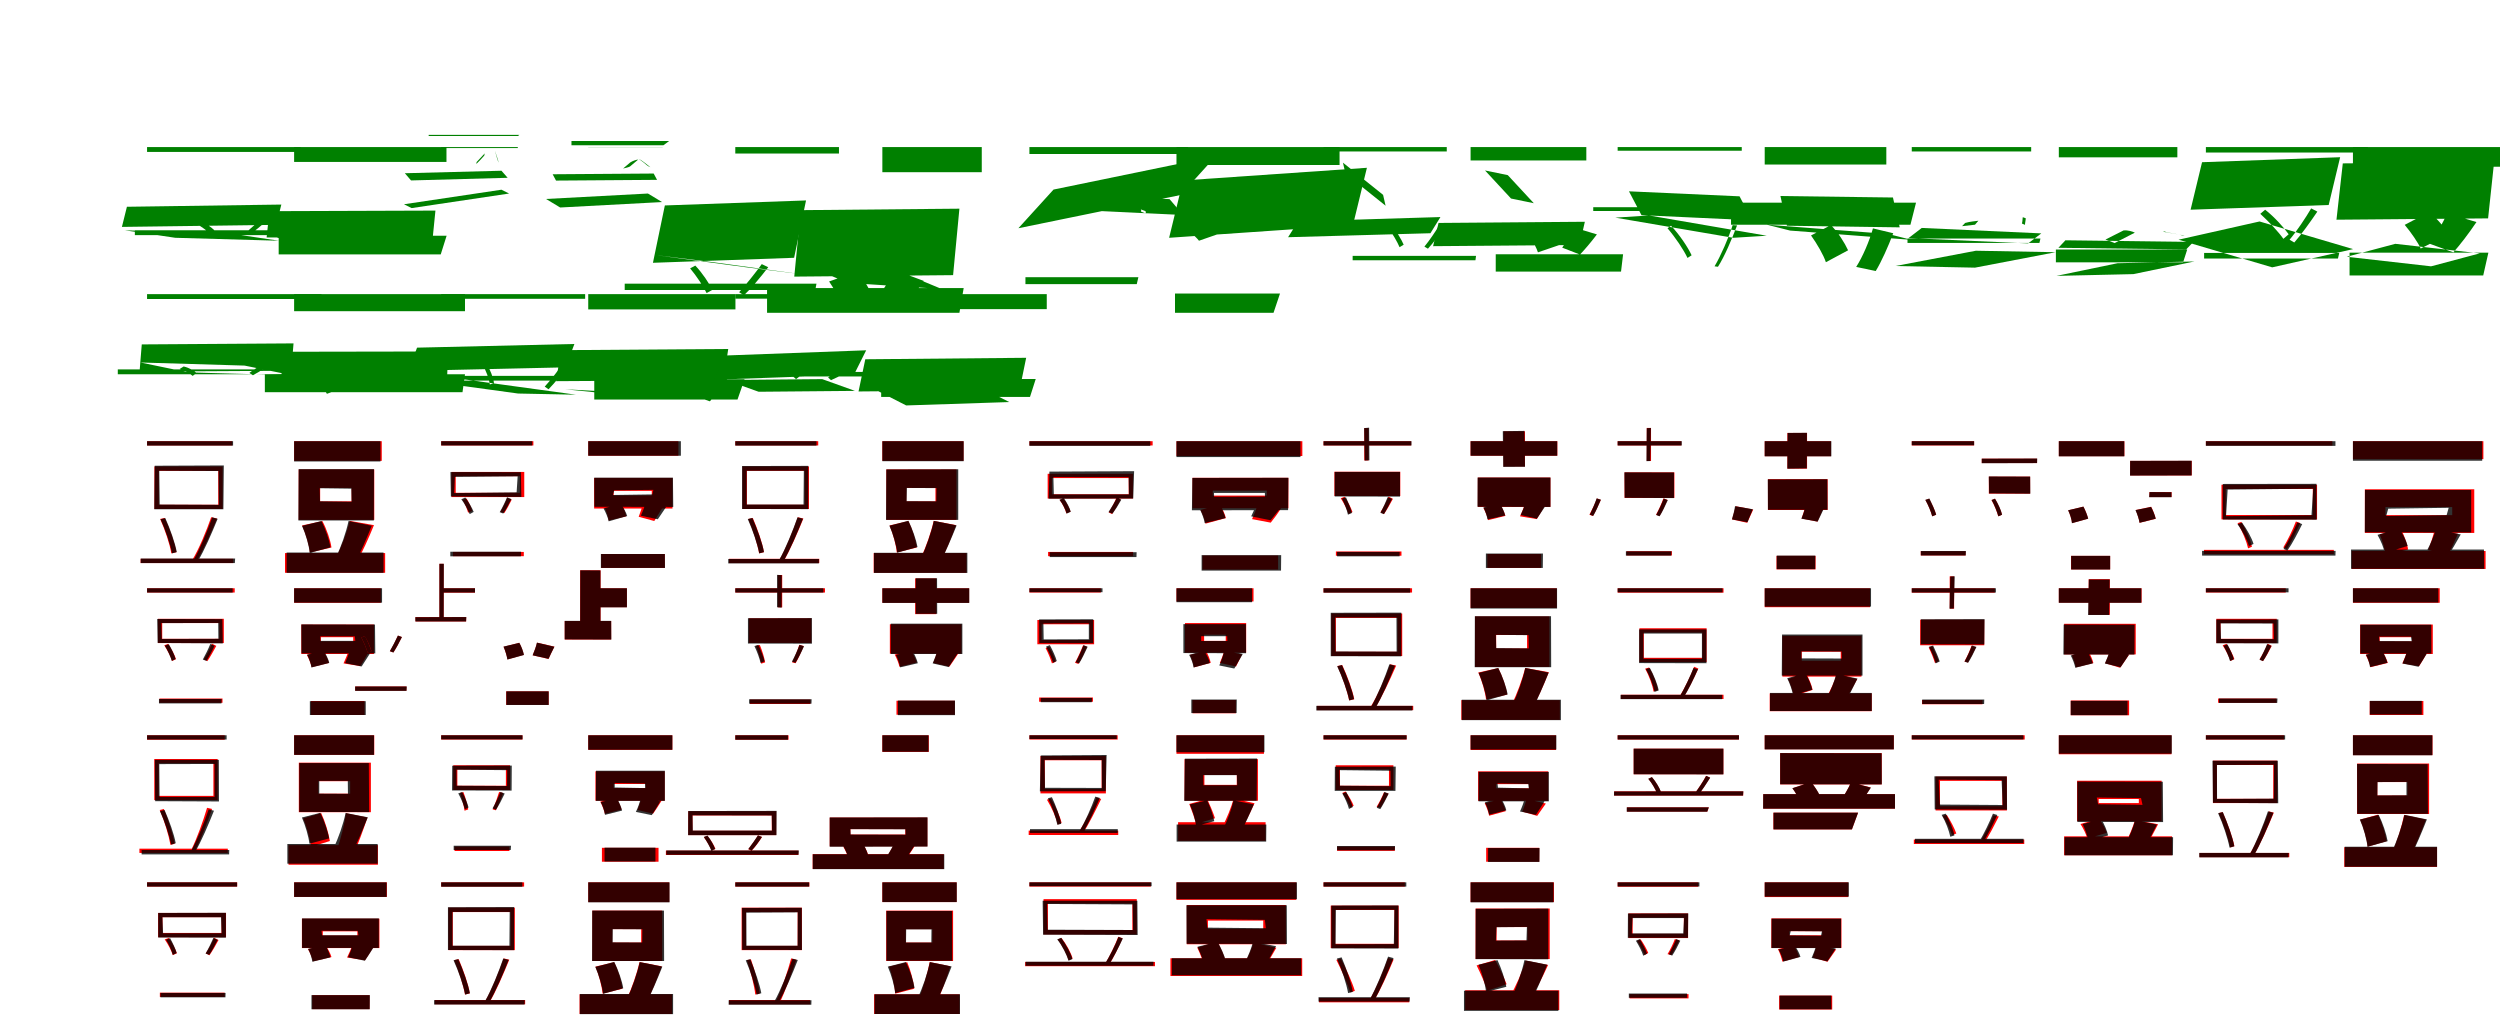 <?xml version="1.0" encoding="UTF-8"?>
<svg width="1700" height="700" xmlns="http://www.w3.org/2000/svg">
<rect width="100%" height="100%" fill="white"/>
<g fill="green" transform="translate(100 100) scale(0.1 -0.1)"><path d="M0.0 0.0V-33.0H1045.0V0.0ZM-83.0 -566.0V-599.0H1012.0L1022.0 -566.0ZM774.0 -490.0C753.0 -512.0 710.0 -548.0 682.0 -573.0L706.0 -589.0C737.0 -566.0 772.0 -540.0 805.0 -507.0ZM328.0 -517.0C369.0 -540.0 411.0 -571.0 432.0 -592.0L460.0 -568.0C440.0 -548.0 397.0 -515.0 354.0 -497.0ZM-152.0 -566.0 192.0 -617.0 897.0 -637.0 553.0 -586.0ZM-137.0 -406.0 -171.0 -543.0 879.0 -529.0 913.0 -391.0Z"/></g>
<g fill="green" transform="translate(200 100) scale(0.1 -0.1)"><path d="M0.0 0.0V-101.0H1036.0V0.0ZM-105.0 -603.0V-730.0H997.0L1037.0 -603.0ZM720.0 -531.0C700.0 -561.0 662.0 -603.0 633.0 -633.0L774.0 -683.0C804.0 -660.0 843.0 -628.0 884.0 -584.0ZM294.0 -597.0C325.0 -626.0 361.0 -667.0 375.0 -690.0L542.0 -613.0C523.0 -586.0 484.0 -550.0 448.0 -530.0ZM-132.0 -610.0 140.0 -700.0 888.0 -703.0 616.0 -613.0ZM-168.0 -436.0 -187.0 -615.0 943.0 -611.0 961.0 -432.0Z"/></g>
<g fill="green" transform="translate(300 100) scale(0.1 -0.1)"><path d="M0.0 0.0V-7.0H521.0V0.0ZM-85.0 83.0V75.0H522.0L532.0 83.0ZM389.0 -98.0C383.0 -74.0 370.0 -41.0 366.0 -26.0L368.0 -34.0C374.0 -51.0 381.0 -89.0 392.0 -106.0ZM239.0 -115.0C258.0 -97.0 280.0 -73.0 293.0 -58.0L296.0 -43.0C284.0 -57.0 262.0 -79.0 241.0 -102.0ZM-253.0 -389.0 -201.0 -415.0 462.0 -316.0 410.0 -290.0ZM-205.0 -227.0 -247.0 -178.0 410.0 -161.0 452.0 -209.0Z"/></g>
<g fill="green" transform="translate(400 100) scale(0.1 -0.1)"><path d="M0.0 0.0V-1.0H506.0V0.0ZM-114.0 41.0V12.0H511.0L550.0 41.0ZM383.0 -106.0C372.0 -97.0 354.0 -85.0 342.0 -79.0L378.0 -106.0C389.0 -116.0 405.0 -131.0 423.0 -137.0ZM237.0 -146.0C253.0 -142.0 274.0 -138.0 284.0 -132.0L340.0 -85.0C326.0 -86.0 304.0 -93.0 285.0 -105.0ZM-287.0 -353.0 -191.0 -411.0 502.0 -374.0 406.0 -316.0ZM-219.0 -228.0 -242.0 -185.0 445.0 -180.0 468.0 -223.0Z"/></g>
<g fill="green" transform="translate(500 100) scale(0.1 -0.1)"><path d="M0.0 0.0V-44.0H705.0V0.0ZM-752.0 -929.0V-972.0H544.0L552.0 -929.0ZM180.0 -796.0C142.0 -849.0 73.0 -936.0 26.0 -987.0L59.0 -1008.0C110.0 -959.0 171.0 -886.0 224.0 -817.0ZM-307.0 -825.0C-263.0 -878.0 -217.0 -947.0 -195.0 -993.0L-156.0 -971.0C-178.0 -926.0 -224.0 -856.0 -272.0 -806.0ZM-556.0 -733.0 -151.0 -783.0 474.0 -868.0 70.0 -817.0ZM-479.0 -397.0 -560.0 -787.0 400.0 -753.0 481.0 -363.0Z"/></g>
<g fill="green" transform="translate(600 100) scale(0.1 -0.1)"><path d="M0.0 0.0V-171.0H676.0V0.0ZM-784.0 -959.0V-1127.0H524.0L553.0 -959.0ZM83.0 -836.0C55.0 -897.0 0.0 -980.0 -41.0 -1036.0L135.0 -1105.0C175.0 -1057.0 228.0 -989.0 281.0 -910.0ZM-362.0 -914.0C-327.0 -965.0 -289.0 -1037.0 -275.0 -1079.0L-75.0 -1001.0C-93.0 -954.0 -133.0 -889.0 -174.0 -847.0ZM-513.0 -808.0 -231.0 -924.0 403.0 -965.0 122.0 -848.0ZM-555.0 -429.0 -599.0 -881.0 481.0 -871.0 524.0 -419.0Z"/></g>
<g fill="green" transform="translate(700 100) scale(0.1 -0.1)"><path d="M0.0 0.0V-47.0H1079.0V0.0ZM-27.0 -885.0V-932.0H730.0L741.0 -885.0ZM759.0 -439.0C763.0 -430.0 756.0 -420.0 755.0 -423.0L788.0 -435.0C793.0 -434.0 789.0 -457.0 795.0 -453.0ZM141.0 -462.0C167.0 -470.0 192.0 -483.0 206.0 -494.0L242.0 -468.0C229.0 -461.0 203.0 -447.0 177.0 -442.0ZM164.0 -289.0 -75.0 -552.0 1028.0 -326.0 1267.0 -62.0ZM154.0 -316.0 246.0 -424.0 1045.0 -462.0 953.0 -354.0Z"/></g>
<g fill="green" transform="translate(800 100) scale(0.1 -0.1)"><path d="M0.0 0.0V-122.0H1109.0V0.0ZM-10.0 -996.0V-1127.0H660.0L704.0 -996.0ZM711.0 -528.0C706.0 -528.0 694.0 -532.0 685.0 -541.0L853.0 -571.0C863.0 -569.0 875.0 -573.0 897.0 -563.0ZM97.0 -583.0C118.0 -599.0 143.0 -623.0 153.0 -637.0L343.0 -571.0C329.0 -556.0 301.0 -537.0 280.0 -527.0ZM45.0 -227.0 -50.0 -617.0 1200.0 -531.0 1295.0 -141.0ZM159.0 -408.0 208.0 -540.0 1109.0 -551.0 1059.0 -420.0Z"/></g>
<g fill="green" transform="translate(900 100) scale(0.1 -0.1)"><path d="M0.0 0.0V-30.0H838.0V0.0ZM198.0 -740.0V-770.0H1033.0L1037.0 -740.0ZM788.0 -530.0C764.0 -571.0 719.0 -637.0 686.0 -677.0L710.0 -691.0C744.0 -654.0 788.0 -596.0 823.0 -546.0ZM438.0 -547.0C470.0 -590.0 502.0 -645.0 517.0 -681.0L545.0 -664.0C531.0 -630.0 497.0 -575.0 466.0 -535.0ZM132.0 -106.0 405.0 -325.0 422.0 -399.0 149.0 -180.0ZM-173.0 -505.0 -241.0 -613.0 727.0 -586.0 795.0 -476.0Z"/></g>
<g fill="green" transform="translate(1000 100) scale(0.1 -0.1)"><path d="M0.0 0.0V-91.0H787.0V0.0ZM171.0 -729.0V-847.0H1023.0L1037.0 -729.0ZM704.0 -547.0C686.0 -588.0 650.0 -645.0 623.0 -684.0L744.0 -731.0C775.0 -698.0 816.0 -651.0 859.0 -594.0ZM398.0 -602.0C423.0 -637.0 449.0 -687.0 458.0 -716.0L601.0 -667.0C589.0 -635.0 558.0 -590.0 531.0 -558.0ZM98.0 -159.0 275.0 -350.0 430.0 -382.0 253.0 -191.0ZM-218.0 -516.0 -255.0 -674.0 741.0 -666.0 777.0 -508.0Z"/></g>
<g fill="green" transform="translate(1100 100) scale(0.1 -0.1)"><path d="M0.0 0.0V-25.0H844.0V0.0ZM-166.0 -409.0V-435.0H962.0L971.0 -409.0ZM782.0 -531.0C756.0 -615.0 701.0 -740.0 659.0 -811.0L682.0 -814.0C728.0 -743.0 778.0 -622.0 812.0 -533.0ZM339.0 -552.0C394.0 -616.0 449.0 -699.0 475.0 -754.0L503.0 -736.0C478.0 -681.0 420.0 -595.0 363.0 -535.0ZM-16.0 -480.0 212.0 -465.0 1014.0 -603.0 786.0 -617.0ZM77.0 -301.0 162.0 -463.0 914.0 -498.0 829.0 -335.0Z"/></g>
<g fill="green" transform="translate(1200 100) scale(0.1 -0.1)"><path d="M0.0 0.0V-119.0H827.0V0.0ZM-229.0 -378.0V-528.0H991.0L1029.0 -378.0ZM736.0 -553.0C713.0 -637.0 665.0 -749.0 622.0 -815.0L755.0 -843.0C794.0 -779.0 839.0 -678.0 874.0 -586.0ZM315.0 -601.0C356.0 -658.0 401.0 -736.0 416.0 -783.0L567.0 -702.0C544.0 -652.0 499.0 -579.0 450.0 -531.0ZM15.0 -528.0 173.0 -568.0 998.0 -631.0 840.0 -591.0ZM107.0 -333.0 151.0 -535.0 918.0 -546.0 872.0 -343.0Z"/></g>
<g fill="green" transform="translate(1300 100) scale(0.1 -0.1)"><path d="M0.0 0.0V-30.0H812.0V0.0ZM-29.0 -622.0V-652.0H868.0L875.0 -622.0ZM749.0 -520.0C754.0 -505.0 753.0 -482.0 755.0 -477.0L775.0 -484.0C776.0 -492.0 769.0 -521.0 770.0 -529.0ZM342.0 -538.0C374.0 -535.0 410.0 -530.0 430.0 -528.0L453.0 -501.0C434.0 -504.0 398.0 -506.0 363.0 -516.0ZM-112.0 -809.0 436.0 -705.0 978.0 -715.0 430.0 -820.0ZM-22.0 -619.0 68.0 -550.0 881.0 -587.0 791.0 -655.0Z"/></g>
<g fill="green" transform="translate(1400 100) scale(0.1 -0.1)"><path d="M0.0 0.0V-70.0H806.0V0.0ZM-20.0 -697.0V-784.0H845.0L873.0 -697.0ZM728.0 -578.0C725.0 -574.0 716.0 -573.0 709.0 -576.0L824.0 -596.0C832.0 -598.0 840.0 -604.0 855.0 -602.0ZM317.0 -629.0C340.0 -636.0 368.0 -648.0 379.0 -653.0L517.0 -582.0C501.0 -574.0 469.0 -564.0 440.0 -567.0ZM-16.0 -876.0 399.0 -790.0 922.0 -778.0 507.0 -864.0ZM-3.0 -685.0 45.0 -634.0 915.0 -645.0 866.0 -696.0Z"/></g>
<g fill="green" transform="translate(1500 100) scale(0.1 -0.1)"><path d="M0.0 0.0V-37.0H1102.0V0.0ZM-12.0 -720.0V-758.0H898.0L907.0 -720.0ZM716.0 -417.0C680.0 -479.0 616.0 -575.0 569.0 -630.0L601.0 -649.0C649.0 -595.0 709.0 -511.0 758.0 -439.0ZM370.0 -454.0C429.0 -508.0 495.0 -578.0 527.0 -624.0L563.0 -593.0C532.0 -549.0 466.0 -475.0 403.0 -426.0ZM-186.0 -630.0 365.0 -506.0 1001.0 -694.0 451.0 -818.0ZM-26.0 -103.0 -104.0 -426.0 835.0 -394.0 913.0 -69.0Z"/></g>
<g fill="green" transform="translate(1600 100) scale(0.1 -0.1)"><path d="M0.0 0.0V-134.0H1137.0V0.0ZM-23.0 -718.0V-873.0H886.0L921.0 -718.0ZM640.0 -450.0C614.0 -514.0 564.0 -599.0 523.0 -658.0L683.0 -716.0C727.0 -666.0 784.0 -593.0 840.0 -510.0ZM352.0 -529.0C395.0 -580.0 443.0 -650.0 461.0 -690.0L649.0 -594.0C624.0 -548.0 571.0 -482.0 516.0 -443.0ZM-42.0 -746.0 288.0 -658.0 862.0 -723.0 531.0 -811.0ZM-69.0 -111.0 -112.0 -494.0 919.0 -485.0 960.0 -102.0Z"/></g>
<g fill="green" transform="translate(100 200) scale(0.1 -0.1)"><path d="M0.0 0.0V-33.0H1186.0V0.0ZM-199.0 -512.0V-545.0H1152.0L1157.0 -512.0ZM770.0 -485.0C755.0 -497.0 718.0 -517.0 696.0 -536.0L720.0 -552.0C745.0 -536.0 771.0 -526.0 798.0 -502.0ZM222.0 -509.0C261.0 -521.0 295.0 -543.0 310.0 -556.0L337.0 -537.0C323.0 -522.0 287.0 -501.0 249.0 -492.0ZM-45.0 -465.0 663.0 -486.0 988.0 -552.0 280.0 -532.0ZM-36.0 -342.0 -51.0 -527.0 981.0 -521.0 996.0 -335.0Z"/></g>
<g fill="green" transform="translate(200 200) scale(0.1 -0.1)"><path d="M0.0 0.0V-116.0H1162.0V0.0ZM-199.0 -545.0V-667.0H1145.0L1162.0 -545.0ZM692.0 -544.0C681.0 -553.0 659.0 -567.0 642.0 -581.0L801.0 -625.0C819.0 -618.0 843.0 -613.0 874.0 -590.0ZM163.0 -597.0C185.0 -623.0 212.0 -657.0 223.0 -678.0L403.0 -612.0C389.0 -589.0 360.0 -560.0 334.0 -541.0ZM16.0 -553.0 587.0 -599.0 926.0 -602.0 355.0 -556.0ZM-79.0 -392.0 -88.0 -606.0 1039.0 -604.0 1047.0 -390.0Z"/></g>
<g fill="green" transform="translate(300 200) scale(0.1 -0.1)"><path d="M0.0 0.0V-32.0H979.0V0.0ZM69.0 -556.0V-588.0H1019.0L1031.0 -556.0ZM839.0 -456.0C807.0 -505.0 746.0 -584.0 704.0 -629.0L730.0 -647.0C775.0 -602.0 826.0 -536.0 872.0 -475.0ZM280.0 -480.0C306.0 -518.0 325.0 -576.0 331.0 -614.0L359.0 -606.0C355.0 -568.0 333.0 -514.0 309.0 -473.0ZM-229.0 -573.0 166.0 -581.0 917.0 -684.0 523.0 -676.0ZM-164.0 -364.0 -223.0 -522.0 846.0 -498.0 906.0 -339.0Z"/></g>
<g fill="green" transform="translate(400 200) scale(0.1 -0.1)"><path d="M0.0 0.0V-104.0H1001.0V0.0ZM41.0 -579.0V-717.0H1015.0L1063.0 -579.0ZM799.0 -492.0C773.0 -550.0 722.0 -627.0 681.0 -678.0L827.0 -729.0C868.0 -685.0 918.0 -619.0 965.0 -545.0ZM238.0 -540.0C263.0 -584.0 288.0 -646.0 295.0 -686.0L455.0 -643.0C445.0 -604.0 420.0 -551.0 400.0 -507.0ZM-157.0 -647.0 98.0 -673.0 869.0 -714.0 614.0 -689.0ZM-186.0 -381.0 -218.0 -592.0 920.0 -585.0 952.0 -373.0Z"/></g>
<g fill="green" transform="translate(500 200) scale(0.1 -0.1)"><path d="M0.0 0.0V-31.0H1103.0V0.0ZM-13.0 -529.0V-560.0H1004.0L1014.0 -529.0ZM728.0 -514.0C704.0 -526.0 659.0 -548.0 631.0 -567.0L651.0 -585.0C683.0 -569.0 719.0 -556.0 755.0 -532.0ZM345.0 -533.0C374.0 -547.0 401.0 -565.0 413.0 -578.0L438.0 -559.0C427.0 -549.0 399.0 -528.0 368.0 -519.0ZM-65.0 -584.0 159.0 -664.0 814.0 -658.0 591.0 -578.0ZM-58.0 -417.0 -141.0 -582.0 807.0 -548.0 890.0 -382.0Z"/></g>
<g fill="green" transform="translate(600 200) scale(0.1 -0.1)"><path d="M0.0 0.0V-102.0H1118.0V0.0ZM-8.0 -577.0V-699.0H1004.0L1043.0 -577.0ZM724.0 -565.0C702.0 -585.0 664.0 -615.0 635.0 -637.0L767.0 -692.0C797.0 -677.0 834.0 -657.0 877.0 -622.0ZM309.0 -620.0C332.0 -636.0 359.0 -660.0 368.0 -672.0L520.0 -607.0C507.0 -591.0 478.0 -573.0 453.0 -563.0ZM-69.0 -639.0 162.0 -757.0 863.0 -734.0 631.0 -616.0ZM-116.0 -443.0 -162.0 -662.0 933.0 -652.0 978.0 -433.0Z"/></g>
<g fill="red" transform="translate(100 300) scale(0.1 -0.1)"><path d="M0.0 0.0V-29.0H579.0V0.0ZM-44.0 -800.0V-829.0H586.0V-800.0ZM436.0 -517.0C406.0 -604.0 352.0 -737.0 306.0 -810.0L336.0 -818.0C381.0 -746.0 436.0 -619.0 476.0 -526.0ZM89.0 -529.0C122.0 -603.0 155.0 -700.0 165.0 -763.0L200.0 -755.0C188.0 -693.0 155.0 -597.0 120.0 -522.0ZM80.0 -202.0H484.0V-432.0H80.0ZM50.0 -172.0V-461.0H514.0V-172.0Z"/></g>
<g fill="black" opacity=".8" transform="translate(100 300) scale(0.1 -0.1)"><path d="M0.0 0.0V-30.0H585.0V0.0ZM-43.0 -798.0V-829.0H597.0L599.0 -798.0ZM443.0 -518.0C413.0 -603.0 359.0 -736.0 315.0 -810.0L344.0 -818.0C389.0 -745.0 442.0 -621.0 480.0 -528.0ZM92.0 -531.0C126.0 -604.0 158.0 -700.0 170.0 -763.0L202.0 -754.0C191.0 -692.0 157.0 -597.0 124.0 -523.0ZM83.0 -201.0 486.0 -203.0 488.0 -433.0 86.0 -431.0ZM52.0 -167.0 49.0 -463.0H519.0L522.0 -165.0Z"/></g>
<g fill="red" transform="translate(200 300) scale(0.1 -0.1)"><path d="M0.0 0.0V-134.0H596.0V0.0ZM-62.0 -761.0V-895.0H619.0V-761.0ZM378.0 -542.0C360.0 -620.0 321.0 -723.0 286.0 -789.0L428.0 -818.0C463.0 -756.0 506.0 -662.0 543.0 -571.0ZM54.0 -573.0C80.0 -630.0 103.0 -708.0 107.0 -757.0L254.0 -723.0C247.0 -673.0 222.0 -599.0 192.0 -543.0ZM177.0 -318.0H391.0V-409.0H177.0ZM31.0 -192.0V-535.0H545.0V-192.0Z"/></g>
<g fill="black" opacity=".8" transform="translate(200 300) scale(0.1 -0.1)"><path d="M0.0 0.0V-138.0H587.0V0.0ZM-51.0 -757.0V-895.0H608.0V-757.0ZM370.0 -543.0C354.0 -620.0 318.0 -722.0 285.0 -788.0L418.0 -818.0C452.0 -757.0 491.0 -666.0 528.0 -575.0ZM54.0 -576.0C79.0 -633.0 102.0 -711.0 106.0 -760.0L247.0 -722.0C239.0 -672.0 214.0 -600.0 186.0 -543.0ZM174.0 -320.0 389.0 -323.0 391.0 -412.0 176.0 -409.0ZM31.0 -190.0 29.0 -539.0H542.0L543.0 -190.0Z"/></g>
<g fill="red" transform="translate(300 300) scale(0.1 -0.1)"><path d="M0.0 0.0V-29.0H627.0V0.0ZM80.0 -753.0V-782.0H562.0V-753.0ZM449.0 -386.0C439.0 -413.0 419.0 -454.0 403.0 -480.0L429.0 -489.0C445.0 -465.0 464.0 -430.0 480.0 -397.0ZM145.0 -399.0C162.0 -426.0 177.0 -463.0 183.0 -486.0L211.0 -475.0C206.0 -452.0 189.0 -417.0 173.0 -390.0ZM99.0 -238.0H535.0V-351.0H99.0ZM70.0 -209.0V-380.0H565.0V-209.0Z"/></g>
<g fill="black" opacity=".8" transform="translate(300 300) scale(0.1 -0.1)"><path d="M0.0 0.0V-29.0H619.0V0.0ZM62.0 -752.0V-783.0H542.0L543.0 -752.0ZM448.0 -381.0C437.0 -409.0 415.0 -454.0 398.0 -483.0L422.0 -492.0C440.0 -466.0 460.0 -429.0 477.0 -394.0ZM137.0 -395.0C160.0 -426.0 184.0 -469.0 194.0 -496.0L221.0 -481.0C211.0 -455.0 187.0 -414.0 164.0 -383.0ZM93.0 -243.0 520.0 -239.0 513.0 -348.0 88.0 -353.0ZM63.0 -210.0 66.0 -376.0 545.0 -379.0 542.0 -211.0Z"/></g>
<g fill="red" transform="translate(400 300) scale(0.1 -0.1)"><path d="M0.0 0.0V-99.0H613.0V0.0ZM88.0 -767.0V-862.0H521.0V-767.0ZM376.0 -411.0C370.0 -441.0 355.0 -483.0 343.0 -514.0L449.0 -543.0C465.0 -518.0 487.0 -482.0 512.0 -441.0ZM112.0 -452.0C124.0 -479.0 136.0 -516.0 139.0 -539.0L258.0 -511.0C254.0 -487.0 240.0 -452.0 225.0 -426.0ZM173.0 -338.0H432.0V-369.0H173.0ZM40.0 -250.0V-458.0H573.0V-250.0Z"/></g>
<g fill="black" opacity=".8" transform="translate(400 300) scale(0.1 -0.1)"><path d="M0.0 0.0V-99.0H630.0V0.0ZM86.0 -767.0V-862.0H522.0L521.0 -767.0ZM388.0 -423.0C383.0 -447.0 370.0 -481.0 358.0 -507.0L473.0 -531.0C488.0 -510.0 505.0 -483.0 529.0 -448.0ZM104.0 -457.0C119.0 -484.0 135.0 -522.0 139.0 -545.0L265.0 -509.0C258.0 -485.0 239.0 -451.0 221.0 -426.0ZM177.0 -334.0 443.0 -331.0 436.0 -362.0 168.0 -366.0ZM41.0 -248.0 42.0 -446.0 578.0 -447.0 576.0 -248.0Z"/></g>
<g fill="red" transform="translate(500 300) scale(0.1 -0.1)"><path d="M0.0 0.0V-29.0H564.0V0.0ZM-43.0 -800.0V-829.0H571.0V-800.0ZM425.0 -517.0C395.0 -604.0 342.0 -737.0 298.0 -810.0L327.0 -818.0C371.0 -746.0 425.0 -619.0 463.0 -526.0ZM88.0 -529.0C120.0 -603.0 151.0 -700.0 162.0 -763.0L195.0 -755.0C185.0 -693.0 151.0 -597.0 119.0 -522.0ZM79.0 -202.0H472.0V-432.0H79.0ZM49.0 -172.0V-461.0H501.0V-172.0Z"/></g>
<g fill="black" opacity=".8" transform="translate(500 300) scale(0.1 -0.1)"><path d="M0.0 0.0V-30.0H552.0V0.0ZM-48.0 -801.0V-831.0H568.0L569.0 -801.0ZM423.0 -518.0C393.0 -604.0 340.0 -736.0 297.0 -810.0L326.0 -818.0C370.0 -745.0 423.0 -620.0 460.0 -527.0ZM85.0 -530.0C118.0 -604.0 151.0 -700.0 163.0 -763.0L195.0 -754.0C184.0 -693.0 149.0 -597.0 116.0 -522.0ZM77.0 -201.0H466.0L464.0 -431.0H77.0ZM46.0 -169.0V-461.0L496.0 -462.0V-168.0Z"/></g>
<g fill="red" transform="translate(600 300) scale(0.1 -0.1)"><path d="M0.0 0.0V-134.0H552.0V0.0ZM-59.0 -761.0V-895.0H572.0V-761.0ZM349.0 -542.0C332.0 -620.0 295.0 -723.0 264.0 -789.0L395.0 -818.0C428.0 -756.0 467.0 -662.0 501.0 -571.0ZM49.0 -573.0C73.0 -630.0 94.0 -708.0 98.0 -757.0L234.0 -723.0C227.0 -673.0 204.0 -599.0 177.0 -543.0ZM163.0 -318.0H361.0V-409.0H163.0ZM27.0 -192.0V-535.0H504.0V-192.0Z"/></g>
<g fill="black" opacity=".8" transform="translate(600 300) scale(0.1 -0.1)"><path d="M0.0 0.0V-136.0H553.0V0.0ZM-57.0 -759.0V-896.0H578.0V-759.0ZM350.0 -542.0C334.0 -619.0 298.0 -722.0 266.0 -788.0L396.0 -817.0C430.0 -756.0 468.0 -663.0 505.0 -573.0ZM48.0 -575.0C73.0 -631.0 96.0 -709.0 101.0 -758.0L239.0 -720.0C230.0 -670.0 205.0 -598.0 177.0 -541.0ZM167.0 -318.0 368.0 -319.0 367.0 -409.0 165.0 -408.0ZM27.0 -192.0 25.0 -535.0H516.0V-191.0Z"/></g>
<g fill="red" transform="translate(700 300) scale(0.1 -0.1)"><path d="M0.0 0.0V-29.0H838.0V0.0ZM127.0 -753.0V-782.0H705.0V-753.0ZM593.0 -382.0C582.0 -411.0 557.0 -457.0 539.0 -484.0L562.0 -496.0C580.0 -470.0 602.0 -432.0 621.0 -397.0ZM206.0 -400.0C226.0 -427.0 245.0 -466.0 251.0 -491.0L280.0 -479.0C272.0 -455.0 253.0 -417.0 232.0 -390.0ZM153.0 -251.0H675.0V-361.0H153.0ZM124.0 -222.0V-390.0H704.0V-222.0Z"/></g>
<g fill="black" opacity=".8" transform="translate(700 300) scale(0.1 -0.1)"><path d="M0.0 0.0V-32.0H822.0V0.0ZM138.0 -755.0V-788.0H728.0L729.0 -755.0ZM595.0 -384.0C583.0 -410.0 557.0 -453.0 538.0 -482.0L565.0 -493.0C584.0 -467.0 605.0 -434.0 625.0 -398.0ZM204.0 -398.0C227.0 -426.0 246.0 -467.0 253.0 -493.0L281.0 -480.0C275.0 -455.0 254.0 -416.0 234.0 -387.0ZM163.0 -244.0 675.0 -245.0 677.0 -362.0H166.0ZM136.0 -207.0 131.0 -391.0 706.0 -390.0 712.0 -204.0Z"/></g>
<g fill="red" transform="translate(800 300) scale(0.1 -0.1)"><path d="M0.0 0.0V-101.0H856.0V0.0ZM177.0 -778.0V-873.0H691.0V-778.0ZM550.0 -435.0C543.0 -463.0 528.0 -500.0 514.0 -530.0L641.0 -554.0C660.0 -530.0 686.0 -497.0 712.0 -455.0ZM163.0 -467.0C178.0 -495.0 193.0 -535.0 197.0 -561.0L336.0 -523.0C330.0 -497.0 314.0 -461.0 296.0 -435.0ZM247.0 -336.0H614.0V-370.0H247.0ZM109.0 -249.0V-456.0H761.0V-249.0Z"/></g>
<g fill="black" opacity=".8" transform="translate(800 300) scale(0.1 -0.1)"><path d="M0.0 0.0V-108.0H843.0V0.0ZM171.0 -775.0V-880.0H711.0L712.0 -775.0ZM538.0 -437.0C533.0 -458.0 520.0 -487.0 508.0 -511.0L640.0 -538.0C655.0 -520.0 673.0 -498.0 699.0 -465.0ZM162.0 -469.0C175.0 -496.0 189.0 -533.0 192.0 -557.0L333.0 -523.0C328.0 -499.0 312.0 -467.0 297.0 -440.0ZM255.0 -352.0H601.0L602.0 -377.0L256.0 -378.0ZM108.0 -250.0 105.0 -470.0 759.0 -469.0 761.0 -249.0Z"/></g>
<g fill="red" transform="translate(900 300) scale(0.1 -0.1)"><path d="M0.0 0.0V-29.0H596.0V0.0ZM84.0 -750.0V-779.0H530.0V-750.0ZM442.0 -377.0C430.0 -408.0 406.0 -455.0 387.0 -483.0L411.0 -496.0C430.0 -468.0 452.0 -429.0 472.0 -392.0ZM117.0 -388.0C138.0 -421.0 161.0 -465.0 170.0 -495.0L197.0 -482.0C188.0 -455.0 166.0 -411.0 143.0 -378.0ZM277.0 89.0V-131.0H306.0V89.0ZM74.0 -208.0V-373.0H522.0V-208.0Z"/></g>
<g fill="black" opacity=".8" transform="translate(900 300) scale(0.1 -0.1)"><path d="M0.0 0.0V-29.0H598.0V0.0ZM92.0 -753.0V-783.0H517.0L518.0 -753.0ZM436.0 -381.0C425.0 -410.0 403.0 -457.0 387.0 -488.0L411.0 -496.0C428.0 -468.0 449.0 -428.0 466.0 -392.0ZM125.0 -390.0C143.0 -425.0 160.0 -470.0 166.0 -500.0L193.0 -488.0C187.0 -461.0 168.0 -417.0 153.0 -382.0ZM276.0 89.0 280.0 -132.0 312.0 -130.0 310.0 92.0ZM76.0 -209.0V-376.0L520.0 -377.0V-209.0Z"/></g>
<g fill="red" transform="translate(1000 300) scale(0.1 -0.1)"><path d="M0.0 0.0V-99.0H590.0V0.0ZM114.0 -767.0V-862.0H479.0V-767.0ZM370.0 -425.0C363.0 -450.0 348.0 -484.0 336.0 -511.0L450.0 -530.0C464.0 -508.0 481.0 -480.0 502.0 -443.0ZM87.0 -454.0C101.0 -480.0 115.0 -515.0 119.0 -537.0L237.0 -508.0C231.0 -485.0 214.0 -452.0 199.0 -427.0ZM224.0 67.0V-172.0H370.0V67.0ZM49.0 -247.0V-447.0H543.0V-247.0Z"/></g>
<g fill="black" opacity=".8" transform="translate(1000 300) scale(0.1 -0.1)"><path d="M0.0 0.0V-99.0H589.0V0.0ZM104.0 -764.0V-862.0H491.0L492.0 -764.0ZM372.0 -419.0C366.0 -443.0 353.0 -477.0 341.0 -502.0L451.0 -527.0C465.0 -506.0 482.0 -480.0 506.0 -445.0ZM87.0 -450.0C100.0 -475.0 112.0 -511.0 115.0 -532.0L235.0 -505.0C230.0 -482.0 215.0 -450.0 202.0 -425.0ZM219.0 68.0 222.0 -175.0 370.0 -174.0 366.0 70.0ZM48.0 -247.0 47.0 -446.0 543.0 -447.0V-247.0Z"/></g>
<g fill="red" transform="translate(1100 300) scale(0.1 -0.1)"><path d="M0.0 0.0V-29.0H433.0V0.0ZM60.0 -748.0V-777.0H369.0V-748.0ZM311.0 -389.0C301.0 -420.0 278.0 -469.0 261.0 -500.0L285.0 -509.0C303.0 -479.0 321.0 -438.0 339.0 -399.0ZM-141.0 -389.0C-152.0 -420.0 -175.0 -469.0 -192.0 -500.0L-168.0 -509.0C-150.0 -479.0 -131.0 -438.0 -114.0 -399.0ZM198.0 90.0V-135.0H227.0V90.0ZM47.0 -212.0V-386.0H386.0V-212.0Z"/></g>
<g fill="black" opacity=".8" transform="translate(1100 300) scale(0.1 -0.1)"><path d="M0.0 0.0V-29.0H436.0V0.0ZM56.0 -749.0V-778.0H364.0L366.0 -749.0ZM314.0 -390.0C303.0 -419.0 279.0 -471.0 262.0 -502.0L285.0 -511.0C304.0 -482.0 323.0 -441.0 341.0 -401.0ZM-143.0 -389.0C-153.0 -420.0 -174.0 -469.0 -189.0 -500.0L-166.0 -508.0C-148.0 -478.0 -131.0 -437.0 -114.0 -398.0ZM198.0 88.0 196.0 -136.0 222.0 -135.0 226.0 90.0ZM46.0 -212.0 48.0 -385.0 383.0 -387.0V-213.0Z"/></g>
<g fill="red" transform="translate(1200 300) scale(0.1 -0.1)"><path d="M0.0 0.0V-102.0H451.0V0.0ZM80.0 -780.0V-872.0H346.0V-780.0ZM276.0 -440.0C271.0 -465.0 260.0 -500.0 251.0 -526.0L359.0 -547.0C369.0 -525.0 380.0 -497.0 396.0 -462.0ZM-198.0 -442.0C-203.0 -468.0 -214.0 -505.0 -222.0 -532.0L-119.0 -555.0C-108.0 -532.0 -96.0 -502.0 -78.0 -465.0ZM154.0 56.0V-187.0H288.0V56.0ZM22.0 -258.0V-468.0H428.0V-258.0Z"/></g>
<g fill="black" opacity=".8" transform="translate(1200 300) scale(0.1 -0.1)"><path d="M0.0 0.0V-103.0H453.0V0.0ZM82.0 -778.0V-870.0H343.0L344.0 -778.0ZM277.0 -441.0C273.0 -467.0 260.0 -502.0 249.0 -527.0L360.0 -547.0C372.0 -525.0 383.0 -497.0 401.0 -461.0ZM-202.0 -442.0C-205.0 -468.0 -215.0 -505.0 -223.0 -532.0L-117.0 -551.0C-108.0 -528.0 -97.0 -500.0 -81.0 -463.0ZM156.0 56.0 154.0 -187.0 286.0 -185.0 287.0 57.0ZM21.0 -260.0 22.0 -466.0H427.0L426.0 -259.0Z"/></g>
<g fill="red" transform="translate(1300 300) scale(0.1 -0.1)"><path d="M0.0 0.0V-29.0H424.0V0.0ZM61.0 -748.0V-777.0H366.0V-748.0ZM542.0 -400.0C561.0 -434.0 580.0 -480.0 588.0 -511.0L614.0 -500.0C607.0 -470.0 586.0 -425.0 566.0 -391.0ZM93.0 -400.0C112.0 -434.0 131.0 -480.0 139.0 -511.0L166.0 -500.0C158.0 -470.0 137.0 -425.0 118.0 -391.0ZM476.0 -119.0V-149.0H852.0V-119.0ZM524.0 -241.0H805.0V-357.0H524.0Z"/></g>
<g fill="black" opacity=".8" transform="translate(1300 300) scale(0.1 -0.1)"><path d="M0.0 0.0V-28.0H424.0V0.0ZM62.0 -747.0V-777.0H367.0L368.0 -747.0ZM543.0 -400.0C562.0 -433.0 580.0 -480.0 589.0 -511.0L614.0 -500.0C608.0 -470.0 587.0 -425.0 566.0 -391.0ZM92.0 -399.0C112.0 -434.0 131.0 -480.0 139.0 -511.0L166.0 -500.0C158.0 -471.0 137.0 -425.0 120.0 -390.0ZM476.0 -119.0V-150.0L852.0 -149.0L853.0 -118.0ZM524.0 -240.0 805.0 -241.0 806.0 -357.0 526.0 -355.0Z"/></g>
<g fill="red" transform="translate(1400 300) scale(0.1 -0.1)"><path d="M0.0 0.0V-102.0H446.0V0.0ZM83.0 -780.0V-872.0H349.0V-780.0ZM523.0 -468.0C534.0 -495.0 546.0 -532.0 549.0 -555.0L659.0 -528.0C654.0 -505.0 641.0 -470.0 628.0 -446.0ZM64.0 -470.0C76.0 -497.0 88.0 -533.0 90.0 -557.0L199.0 -527.0C194.0 -505.0 181.0 -470.0 167.0 -445.0ZM485.0 -134.0V-233.0H904.0V-134.0ZM616.0 -346.0H767.0V-380.0H616.0Z"/></g>
<g fill="black" opacity=".8" transform="translate(1400 300) scale(0.1 -0.1)"><path d="M0.0 0.0V-103.0H445.0V0.0ZM84.0 -780.0V-873.0H349.0V-780.0ZM521.0 -469.0C533.0 -495.0 546.0 -532.0 549.0 -555.0L659.0 -527.0C654.0 -504.0 639.0 -470.0 627.0 -447.0ZM63.0 -470.0C76.0 -496.0 88.0 -533.0 89.0 -558.0L200.0 -527.0C194.0 -505.0 181.0 -471.0 167.0 -445.0ZM485.0 -134.0 484.0 -234.0 903.0 -233.0V-133.0ZM617.0 -346.0 766.0 -347.0V-381.0H614.0Z"/></g>
<g fill="red" transform="translate(1500 300) scale(0.1 -0.1)"><path d="M0.0 0.0V-29.0H860.0V0.0ZM-13.0 -739.0V-768.0H870.0V-739.0ZM612.0 -546.0C593.0 -598.0 555.0 -676.0 526.0 -723.0L551.0 -733.0C580.0 -688.0 614.0 -616.0 642.0 -557.0ZM215.0 -557.0C248.0 -611.0 277.0 -683.0 287.0 -729.0L313.0 -718.0C305.0 -673.0 274.0 -602.0 241.0 -549.0ZM135.0 -325.0H727.0V-502.0H135.0ZM106.0 -296.0V-532.0H756.0V-296.0Z"/></g>
<g fill="black" opacity=".8" transform="translate(1500 300) scale(0.1 -0.1)"><path d="M0.0 0.0V-32.0H881.0V0.0ZM-26.0 -746.0V-778.0H881.0L882.0 -746.0ZM622.0 -552.0C601.0 -604.0 559.0 -684.0 528.0 -733.0L554.0 -744.0C588.0 -697.0 625.0 -624.0 655.0 -564.0ZM215.0 -565.0C250.0 -611.0 281.0 -673.0 293.0 -713.0L324.0 -699.0C313.0 -660.0 279.0 -599.0 246.0 -554.0ZM148.0 -329.0 730.0 -323.0 718.0 -504.0 137.0 -510.0ZM115.0 -291.0V-533.0L753.0 -534.0L752.0 -290.0Z"/></g>
<g fill="red" transform="translate(1600 300) scale(0.1 -0.1)"><path d="M0.0 0.0V-122.0H887.0V0.0ZM-8.0 -747.0V-869.0H902.0V-747.0ZM556.0 -599.0C547.0 -643.0 527.0 -701.0 511.0 -741.0L649.0 -771.0C667.0 -736.0 689.0 -686.0 714.0 -630.0ZM182.0 -633.0C201.0 -678.0 218.0 -738.0 222.0 -774.0L375.0 -737.0C370.0 -698.0 349.0 -642.0 327.0 -599.0ZM221.0 -448.0H675.0V-503.0H221.0ZM81.0 -327.0V-624.0H825.0V-327.0Z"/></g>
<g fill="black" opacity=".8" transform="translate(1600 300) scale(0.1 -0.1)"><path d="M0.0 0.0V-133.0H879.0V0.0ZM-13.0 -737.0V-868.0H892.0L891.0 -737.0ZM563.0 -600.0C552.0 -643.0 526.0 -702.0 504.0 -742.0L649.0 -775.0C673.0 -740.0 701.0 -690.0 733.0 -634.0ZM167.0 -637.0C189.0 -675.0 211.0 -728.0 216.0 -761.0L372.0 -712.0C363.0 -678.0 339.0 -630.0 314.0 -594.0ZM240.0 -459.0 651.0 -453.0 637.0 -503.0 226.0 -509.0ZM82.0 -332.0 81.0 -620.0 804.0 -621.0V-332.0Z"/></g>
<g fill="red" transform="translate(100 400) scale(0.1 -0.1)"><path d="M0.0 0.0V-29.0H596.0V0.0ZM84.0 -750.0V-779.0H513.0V-750.0ZM441.0 -377.0C429.0 -408.0 405.0 -455.0 386.0 -483.0L410.0 -496.0C429.0 -468.0 451.0 -429.0 471.0 -392.0ZM117.0 -388.0C138.0 -421.0 161.0 -465.0 170.0 -495.0L197.0 -482.0C188.0 -455.0 166.0 -411.0 143.0 -378.0ZM103.0 -237.0H492.0V-344.0H103.0ZM74.0 -208.0V-373.0H522.0V-208.0Z"/></g>
<g fill="black" opacity=".8" transform="translate(100 400) scale(0.1 -0.1)"><path d="M0.0 0.0V-29.0H582.0V0.0ZM81.0 -753.0V-783.0H506.0L507.0 -753.0ZM430.0 -379.0C419.0 -408.0 396.0 -455.0 379.0 -485.0L404.0 -494.0C421.0 -466.0 442.0 -428.0 459.0 -391.0ZM121.0 -391.0C141.0 -423.0 160.0 -466.0 168.0 -494.0L194.0 -482.0C187.0 -455.0 167.0 -413.0 148.0 -381.0ZM97.0 -237.0 484.0 -236.0 485.0 -344.0 100.0 -345.0ZM69.0 -209.0 72.0 -372.0 515.0 -375.0 512.0 -210.0Z"/></g>
<g fill="red" transform="translate(200 400) scale(0.1 -0.1)"><path d="M0.0 0.0V-99.0H590.0V0.0ZM114.0 -767.0V-862.0H479.0V-767.0ZM370.0 -425.0C363.0 -450.0 348.0 -484.0 336.0 -511.0L450.0 -530.0C464.0 -508.0 481.0 -480.0 502.0 -443.0ZM87.0 -454.0C101.0 -480.0 115.0 -515.0 119.0 -537.0L237.0 -508.0C231.0 -485.0 214.0 -452.0 199.0 -427.0ZM182.0 -333.0H402.0V-361.0H182.0ZM49.0 -247.0V-447.0H543.0V-247.0Z"/></g>
<g fill="black" opacity=".8" transform="translate(200 400) scale(0.1 -0.1)"><path d="M0.0 0.0V-98.0H598.0V0.0ZM107.0 -768.0V-862.0H487.0V-768.0ZM377.0 -421.0C373.0 -446.0 359.0 -482.0 347.0 -509.0L459.0 -532.0C474.0 -510.0 491.0 -481.0 515.0 -445.0ZM88.0 -451.0C102.0 -478.0 115.0 -516.0 118.0 -539.0L239.0 -508.0C234.0 -484.0 217.0 -451.0 202.0 -424.0ZM178.0 -327.0H413.0L416.0 -358.0H179.0ZM49.0 -246.0 50.0 -443.0H552.0L550.0 -247.0Z"/></g>
<g fill="red" transform="translate(300 400) scale(0.1 -0.1)"><path d="M0.0 0.0V-30.0H230.0V0.0ZM-585.0 -668.0V-697.0H-236.0V-668.0ZM-294.0 -322.0C-307.0 -352.0 -331.0 -399.0 -349.0 -428.0L-325.0 -437.0C-306.0 -409.0 -286.0 -370.0 -267.0 -332.0ZM-543.0 -335.0C-526.0 -367.0 -508.0 -410.0 -500.0 -438.0L-474.0 -428.0C-482.0 -401.0 -500.0 -358.0 -519.0 -326.0ZM-175.0 -196.0V-226.0H170.0V-196.0ZM-12.0 166.0V-213.0H17.0V166.0Z"/></g>
<g fill="black" opacity=".8" transform="translate(300 400) scale(0.1 -0.1)"><path d="M0.0 0.0V-29.0H230.0V0.0ZM-585.0 -668.0V-698.0H-236.0L-234.0 -668.0ZM-294.0 -322.0C-307.0 -350.0 -332.0 -399.0 -349.0 -428.0L-325.0 -437.0C-307.0 -409.0 -286.0 -371.0 -267.0 -332.0ZM-543.0 -335.0C-526.0 -367.0 -508.0 -410.0 -500.0 -439.0L-474.0 -429.0C-482.0 -402.0 -500.0 -359.0 -518.0 -325.0ZM-176.0 -197.0 -175.0 -226.0H169.0L171.0 -196.0ZM-12.0 166.0V-213.0L17.0 -214.0L18.0 166.0Z"/></g>
<g fill="red" transform="translate(400 400) scale(0.1 -0.1)"><path d="M0.0 0.0V-129.0H263.0V0.0ZM-558.0 -701.0V-793.0H-269.0V-701.0ZM-348.0 -370.0C-354.0 -395.0 -367.0 -430.0 -378.0 -456.0L-270.0 -481.0C-260.0 -459.0 -247.0 -431.0 -230.0 -397.0ZM-576.0 -398.0C-564.0 -425.0 -553.0 -461.0 -549.0 -484.0L-438.0 -453.0C-443.0 -430.0 -455.0 -395.0 -469.0 -371.0ZM-160.0 -223.0V-349.0H156.0V-223.0ZM-55.0 122.0V-283.0H84.0V122.0Z"/></g>
<g fill="black" opacity=".8" transform="translate(400 400) scale(0.1 -0.1)"><path d="M0.0 0.0V-130.0H263.0V0.0ZM-557.0 -701.0V-794.0H-269.0V-701.0ZM-349.0 -370.0C-354.0 -396.0 -367.0 -430.0 -378.0 -456.0L-270.0 -480.0C-260.0 -459.0 -248.0 -431.0 -230.0 -398.0ZM-576.0 -397.0C-564.0 -424.0 -553.0 -462.0 -550.0 -485.0L-437.0 -454.0C-442.0 -429.0 -454.0 -396.0 -469.0 -371.0ZM-160.0 -222.0V-348.0L157.0 -349.0L156.0 -222.0ZM-54.0 122.0 -55.0 -283.0H83.0V121.0Z"/></g>
<g fill="red" transform="translate(500 400) scale(0.1 -0.1)"><path d="M0.0 0.0V-29.0H610.0V0.0ZM100.0 -757.0V-787.0H511.0V-757.0ZM435.0 -385.0C425.0 -418.0 404.0 -470.0 386.0 -504.0L410.0 -510.0C428.0 -480.0 449.0 -433.0 466.0 -393.0ZM140.0 -392.0C156.0 -431.0 171.0 -482.0 176.0 -513.0L203.0 -504.0C198.0 -474.0 183.0 -424.0 167.0 -386.0ZM289.0 90.0V-130.0H319.0V90.0ZM92.0 -204.0V-372.0H517.0V-204.0Z"/></g>
<g fill="black" opacity=".8" transform="translate(500 400) scale(0.1 -0.1)"><path d="M0.0 0.0V-29.0H599.0V0.0ZM94.0 -755.0V-785.0H518.0L519.0 -755.0ZM437.0 -385.0C426.0 -415.0 403.0 -466.0 385.0 -499.0L409.0 -507.0C428.0 -477.0 450.0 -434.0 467.0 -395.0ZM130.0 -393.0C148.0 -430.0 165.0 -477.0 172.0 -508.0L199.0 -497.0C193.0 -468.0 174.0 -422.0 157.0 -385.0ZM284.0 91.0V-129.0L315.0 -132.0L316.0 89.0ZM86.0 -204.0V-376.0L521.0 -377.0V-203.0Z"/></g>
<g fill="red" transform="translate(600 400) scale(0.1 -0.1)"><path d="M0.0 0.0V-99.0H590.0V0.0ZM96.0 -765.0V-860.0H493.0V-765.0ZM375.0 -422.0C369.0 -447.0 357.0 -481.0 346.0 -508.0L456.0 -533.0C471.0 -511.0 492.0 -482.0 515.0 -446.0ZM84.0 -451.0C98.0 -477.0 112.0 -512.0 116.0 -534.0L234.0 -505.0C228.0 -482.0 211.0 -449.0 196.0 -424.0ZM223.0 67.0V-176.0H367.0V67.0ZM51.0 -245.0V-445.0H538.0V-245.0Z"/></g>
<g fill="black" opacity=".8" transform="translate(600 400) scale(0.1 -0.1)"><path d="M0.0 0.0V-100.0H591.0V0.0ZM106.0 -764.0V-863.0H494.0V-764.0ZM374.0 -422.0C368.0 -448.0 354.0 -485.0 342.0 -511.0L451.0 -536.0C466.0 -514.0 484.0 -485.0 509.0 -448.0ZM92.0 -453.0C105.0 -479.0 118.0 -516.0 121.0 -538.0L241.0 -510.0C236.0 -486.0 220.0 -453.0 206.0 -427.0ZM227.0 68.0V-174.0H373.0L372.0 68.0ZM57.0 -241.0V-447.0H544.0V-241.0Z"/></g>
<g fill="red" transform="translate(700 400) scale(0.1 -0.1)"><path d="M0.0 0.0V-29.0H486.0V0.0ZM66.0 -743.0V-772.0H432.0V-743.0ZM365.0 -388.0C352.0 -422.0 328.0 -474.0 310.0 -507.0L333.0 -515.0C353.0 -484.0 373.0 -439.0 392.0 -398.0ZM110.0 -407.0C127.0 -439.0 145.0 -482.0 153.0 -511.0L179.0 -500.0C172.0 -473.0 153.0 -430.0 134.0 -398.0ZM83.0 -245.0H411.0V-352.0H83.0ZM54.0 -216.0V-381.0H440.0V-216.0Z"/></g>
<g fill="black" opacity=".8" transform="translate(700 400) scale(0.1 -0.1)"><path d="M0.0 0.0V-27.0H497.0V0.0ZM77.0 -746.0V-775.0H424.0L426.0 -746.0ZM368.0 -387.0C356.0 -419.0 333.0 -471.0 315.0 -503.0L338.0 -511.0C357.0 -482.0 378.0 -437.0 396.0 -398.0ZM113.0 -397.0C132.0 -432.0 153.0 -477.0 161.0 -507.0L186.0 -495.0C179.0 -468.0 158.0 -422.0 139.0 -387.0ZM95.0 -240.0 404.0 -239.0V-347.0L97.0 -348.0ZM66.0 -212.0 67.0 -373.0 434.0 -374.0V-211.0Z"/></g>
<g fill="red" transform="translate(800 400) scale(0.1 -0.1)"><path d="M0.0 0.0V-90.0H524.0V0.0ZM109.0 -760.0V-850.0H404.0V-760.0ZM325.0 -424.0C319.0 -448.0 306.0 -483.0 295.0 -508.0L405.0 -532.0C416.0 -511.0 428.0 -484.0 446.0 -450.0ZM92.0 -453.0C104.0 -480.0 116.0 -515.0 119.0 -538.0L233.0 -507.0C228.0 -485.0 215.0 -450.0 201.0 -427.0ZM188.0 -316.0H335.0V-358.0H188.0ZM58.0 -237.0V-438.0H474.0V-237.0Z"/></g>
<g fill="black" opacity=".8" transform="translate(800 400) scale(0.1 -0.1)"><path d="M0.0 0.0V-95.0H514.0V0.0ZM101.0 -757.0V-849.0H409.0L410.0 -757.0ZM325.0 -424.0C319.0 -454.0 305.0 -495.0 291.0 -525.0L393.0 -546.0C409.0 -522.0 427.0 -487.0 451.0 -447.0ZM86.0 -453.0C101.0 -479.0 114.0 -517.0 116.0 -539.0L227.0 -509.0C222.0 -485.0 205.0 -452.0 189.0 -426.0ZM168.0 -326.0H345.0L346.0 -359.0H168.0ZM47.0 -244.0V-441.0L473.0 -442.0L472.0 -244.0Z"/></g>
<g fill="red" transform="translate(900 400) scale(0.1 -0.1)"><path d="M0.0 0.0V-29.0H602.0V0.0ZM-45.0 -800.0V-829.0H610.0V-800.0ZM453.0 -517.0C423.0 -604.0 365.0 -737.0 318.0 -810.0L349.0 -818.0C395.0 -746.0 453.0 -619.0 494.0 -526.0ZM94.0 -529.0C128.0 -603.0 162.0 -700.0 174.0 -763.0L209.0 -755.0C197.0 -693.0 162.0 -597.0 127.0 -522.0ZM84.0 -202.0H503.0V-432.0H84.0ZM53.0 -172.0V-461.0H535.0V-172.0Z"/></g>
<g fill="black" opacity=".8" transform="translate(900 400) scale(0.1 -0.1)"><path d="M0.0 0.0V-30.0H589.0V0.0ZM-49.0 -800.0V-831.0H604.0L605.0 -800.0ZM448.0 -517.0C419.0 -603.0 365.0 -735.0 322.0 -809.0L351.0 -817.0C395.0 -745.0 449.0 -620.0 486.0 -527.0ZM93.0 -531.0C128.0 -604.0 162.0 -701.0 175.0 -763.0L207.0 -754.0C195.0 -692.0 159.0 -597.0 125.0 -522.0ZM80.0 -199.0H496.0L497.0 -431.0L82.0 -430.0ZM49.0 -167.0V-462.0L529.0 -463.0V-166.0Z"/></g>
<g fill="red" transform="translate(1000 400) scale(0.1 -0.1)"><path d="M0.0 0.0V-134.0H586.0V0.0ZM-63.0 -761.0V-895.0H607.0V-761.0ZM371.0 -542.0C352.0 -620.0 314.0 -723.0 280.0 -789.0L419.0 -818.0C454.0 -756.0 496.0 -662.0 532.0 -571.0ZM52.0 -573.0C78.0 -630.0 100.0 -708.0 105.0 -757.0L249.0 -723.0C242.0 -673.0 217.0 -599.0 188.0 -543.0ZM174.0 -318.0H384.0V-409.0H174.0ZM30.0 -192.0V-535.0H536.0V-192.0Z"/></g>
<g fill="black" opacity=".8" transform="translate(1000 400) scale(0.1 -0.1)"><path d="M0.0 0.0V-138.0H588.0V0.0ZM-60.0 -758.0V-897.0H614.0V-758.0ZM372.0 -542.0C356.0 -619.0 320.0 -721.0 287.0 -787.0L422.0 -817.0C455.0 -756.0 494.0 -664.0 531.0 -574.0ZM55.0 -576.0C80.0 -634.0 104.0 -712.0 109.0 -762.0L252.0 -722.0C243.0 -672.0 217.0 -599.0 188.0 -542.0ZM172.0 -317.0 394.0 -319.0 396.0 -409.0 174.0 -407.0ZM29.0 -190.0 28.0 -537.0H548.0L547.0 -190.0Z"/></g>
<g fill="red" transform="translate(1100 400) scale(0.1 -0.1)"><path d="M0.0 0.0V-30.0H720.0V0.0ZM22.0 -724.0V-753.0H720.0V-724.0ZM520.0 -534.0C497.0 -594.0 454.0 -683.0 421.0 -736.0L444.0 -747.0C479.0 -695.0 519.0 -612.0 549.0 -546.0ZM187.0 -547.0C214.0 -596.0 238.0 -661.0 244.0 -703.0L274.0 -692.0C267.0 -652.0 243.0 -587.0 214.0 -539.0ZM178.0 -301.0H576.0V-473.0H178.0ZM148.0 -272.0V-502.0H605.0V-272.0Z"/></g>
<g fill="black" opacity=".8" transform="translate(1100 400) scale(0.1 -0.1)"><path d="M0.0 0.0V-28.0H713.0V0.0ZM20.0 -725.0V-754.0H710.0L711.0 -725.0ZM516.0 -542.0C494.0 -598.0 453.0 -685.0 422.0 -737.0L446.0 -745.0C480.0 -696.0 518.0 -614.0 546.0 -551.0ZM192.0 -549.0C219.0 -599.0 243.0 -663.0 251.0 -705.0L279.0 -695.0C272.0 -655.0 246.0 -590.0 219.0 -542.0ZM175.0 -308.0H573.0V-480.0H176.0ZM146.0 -280.0V-509.0L604.0 -510.0V-280.0Z"/></g>
<g fill="red" transform="translate(1200 400) scale(0.1 -0.1)"><path d="M0.0 0.0V-129.0H716.0V0.0ZM34.0 -715.0V-836.0H728.0V-715.0ZM490.0 -586.0C475.0 -633.0 446.0 -697.0 421.0 -740.0L540.0 -771.0C566.0 -733.0 598.0 -677.0 629.0 -618.0ZM159.0 -617.0C176.0 -653.0 193.0 -702.0 197.0 -733.0L326.0 -691.0C320.0 -660.0 301.0 -614.0 281.0 -579.0ZM252.0 -432.0H517.0V-493.0H252.0ZM120.0 -324.0V-601.0H658.0V-324.0Z"/></g>
<g fill="black" opacity=".8" transform="translate(1200 400) scale(0.1 -0.1)"><path d="M0.0 0.0V-125.0H723.0V0.0ZM36.0 -712.0V-835.0H728.0V-712.0ZM486.0 -584.0C474.0 -633.0 448.0 -700.0 423.0 -743.0L548.0 -772.0C573.0 -733.0 600.0 -675.0 631.0 -614.0ZM153.0 -612.0C171.0 -648.0 189.0 -698.0 192.0 -728.0L323.0 -690.0C317.0 -658.0 297.0 -613.0 276.0 -577.0ZM250.0 -429.0 523.0 -430.0 525.0 -478.0 250.0 -477.0ZM118.0 -315.0 116.0 -594.0H665.0V-315.0Z"/></g>
<g fill="red" transform="translate(1300 400) scale(0.1 -0.1)"><path d="M0.0 0.0V-30.0H565.0V0.0ZM70.0 -760.0V-789.0H481.0V-760.0ZM406.0 -392.0C396.0 -422.0 375.0 -468.0 358.0 -498.0L382.0 -505.0C398.0 -477.0 420.0 -436.0 437.0 -401.0ZM115.0 -403.0C132.0 -436.0 149.0 -480.0 158.0 -509.0L183.0 -495.0C175.0 -471.0 156.0 -427.0 140.0 -395.0ZM258.0 81.0V-139.0H288.0V81.0ZM57.0 -214.0V-388.0H493.0V-214.0Z"/></g>
<g fill="black" opacity=".8" transform="translate(1300 400) scale(0.1 -0.1)"><path d="M0.0 0.0V-29.0H572.0V0.0ZM71.0 -757.0V-787.0H492.0L493.0 -757.0ZM409.0 -389.0C399.0 -419.0 376.0 -468.0 359.0 -499.0L383.0 -507.0C401.0 -479.0 423.0 -437.0 440.0 -399.0ZM117.0 -398.0C136.0 -434.0 155.0 -480.0 163.0 -511.0L190.0 -498.0C182.0 -471.0 162.0 -425.0 145.0 -390.0ZM262.0 80.0 257.0 -139.0 286.0 -138.0 292.0 81.0ZM62.0 -211.0 61.0 -381.0 493.0 -382.0 495.0 -210.0Z"/></g>
<g fill="red" transform="translate(1400 400) scale(0.1 -0.1)"><path d="M0.0 0.0V-98.0H563.0V0.0ZM81.0 -763.0V-864.0H478.0V-763.0ZM351.0 -420.0C343.0 -446.0 327.0 -483.0 315.0 -510.0L417.0 -541.0C432.0 -519.0 452.0 -489.0 477.0 -453.0ZM89.0 -456.0C100.0 -481.0 112.0 -516.0 116.0 -538.0L235.0 -509.0C230.0 -487.0 215.0 -454.0 203.0 -430.0ZM203.0 62.0V-181.0H347.0V62.0ZM36.0 -242.0V-450.0H523.0V-242.0Z"/></g>
<g fill="black" opacity=".8" transform="translate(1400 400) scale(0.1 -0.1)"><path d="M0.0 0.0V-99.0H561.0V0.0ZM81.0 -766.0V-863.0H467.0V-766.0ZM345.0 -425.0C339.0 -451.0 325.0 -486.0 313.0 -512.0L420.0 -537.0C435.0 -516.0 453.0 -488.0 477.0 -452.0ZM81.0 -457.0C95.0 -483.0 108.0 -519.0 112.0 -541.0L231.0 -511.0C225.0 -487.0 208.0 -455.0 193.0 -430.0ZM204.0 59.0 199.0 -182.0H342.0L346.0 59.0ZM33.0 -247.0 31.0 -451.0H514.0L515.0 -248.0Z"/></g>
<g fill="red" transform="translate(1500 400) scale(0.1 -0.1)"><path d="M0.0 0.0V-29.0H543.0V0.0ZM83.0 -750.0V-779.0H480.0V-750.0ZM420.0 -377.0C408.0 -408.0 383.0 -455.0 365.0 -483.0L388.0 -496.0C408.0 -468.0 429.0 -429.0 448.0 -392.0ZM114.0 -388.0C135.0 -421.0 158.0 -465.0 167.0 -495.0L194.0 -482.0C185.0 -455.0 163.0 -411.0 140.0 -378.0ZM100.0 -237.0H453.0V-344.0H100.0ZM71.0 -208.0V-373.0H482.0V-208.0Z"/></g>
<g fill="black" opacity=".8" transform="translate(1500 400) scale(0.1 -0.1)"><path d="M0.0 0.0V-28.0H562.0V0.0ZM89.0 -750.0V-780.0H485.0L487.0 -750.0ZM416.0 -380.0C405.0 -409.0 382.0 -457.0 365.0 -487.0L389.0 -495.0C407.0 -468.0 427.0 -429.0 445.0 -392.0ZM120.0 -391.0C138.0 -423.0 157.0 -467.0 164.0 -495.0L190.0 -483.0C184.0 -457.0 164.0 -414.0 147.0 -382.0ZM99.0 -239.0 460.0 -240.0 463.0 -346.0 103.0 -345.0ZM71.0 -213.0V-374.0L493.0 -375.0V-212.0Z"/></g>
<g fill="red" transform="translate(1600 400) scale(0.1 -0.1)"><path d="M0.0 0.0V-99.0H590.0V0.0ZM114.0 -767.0V-862.0H479.0V-767.0ZM370.0 -425.0C363.0 -450.0 348.0 -484.0 336.0 -511.0L450.0 -530.0C464.0 -508.0 481.0 -480.0 502.0 -443.0ZM87.0 -454.0C101.0 -480.0 115.0 -515.0 119.0 -537.0L237.0 -508.0C231.0 -485.0 214.0 -452.0 199.0 -427.0ZM182.0 -333.0H402.0V-361.0H182.0ZM49.0 -247.0V-447.0H543.0V-247.0Z"/></g>
<g fill="black" opacity=".8" transform="translate(1600 400) scale(0.1 -0.1)"><path d="M0.0 0.0V-97.0H580.0V0.0ZM115.0 -766.0V-859.0H468.0V-766.0ZM369.0 -421.0C363.0 -448.0 350.0 -484.0 337.0 -512.0L446.0 -534.0C461.0 -512.0 479.0 -482.0 502.0 -445.0ZM88.0 -451.0C102.0 -477.0 114.0 -514.0 116.0 -536.0L234.0 -507.0C229.0 -484.0 214.0 -451.0 199.0 -425.0ZM177.0 -329.0H395.0L399.0 -360.0L180.0 -359.0ZM50.0 -248.0V-444.0H533.0L532.0 -248.0Z"/></g>
<g fill="red" transform="translate(100 500) scale(0.1 -0.1)"><path d="M0.0 0.0V-30.0H528.0V0.0ZM-52.0 -771.0V-800.0H549.0V-771.0ZM408.0 -493.0C383.0 -579.0 337.0 -707.0 301.0 -778.0L326.0 -785.0C364.0 -715.0 410.0 -592.0 442.0 -501.0ZM86.0 -508.0C118.0 -582.0 148.0 -681.0 159.0 -745.0L188.0 -738.0C176.0 -675.0 146.0 -577.0 114.0 -501.0ZM79.0 -190.0H451.0V-412.0H79.0ZM49.0 -161.0V-441.0H480.0V-161.0Z"/></g>
<g fill="black" opacity=".8" transform="translate(100 500) scale(0.1 -0.1)"><path d="M0.0 0.0V-29.0H541.0V0.0ZM-37.0 -780.0V-810.0H558.0L559.0 -780.0ZM419.0 -504.0C391.0 -588.0 339.0 -717.0 298.0 -789.0L325.0 -796.0C368.0 -725.0 419.0 -603.0 455.0 -513.0ZM88.0 -516.0C121.0 -588.0 152.0 -682.0 164.0 -743.0L195.0 -734.0C184.0 -674.0 151.0 -581.0 119.0 -508.0ZM83.0 -196.0 459.0 -195.0V-419.0H85.0ZM53.0 -167.0 55.0 -448.0 489.0 -450.0 488.0 -167.0Z"/></g>
<g fill="red" transform="translate(200 500) scale(0.1 -0.1)"><path d="M0.0 0.0V-133.0H545.0V0.0ZM-38.0 -747.0V-880.0H570.0V-747.0ZM353.0 -530.0C342.0 -607.0 316.0 -709.0 292.0 -777.0L405.0 -806.0C434.0 -744.0 468.0 -649.0 499.0 -559.0ZM62.0 -565.0C87.0 -625.0 109.0 -707.0 114.0 -759.0L243.0 -719.0C235.0 -666.0 212.0 -589.0 184.0 -529.0ZM164.0 -312.0H381.0V-397.0H164.0ZM32.0 -186.0V-523.0H522.0V-186.0Z"/></g>
<g fill="black" opacity=".8" transform="translate(200 500) scale(0.1 -0.1)"><path d="M0.0 0.0V-133.0H543.0V0.0ZM-46.0 -739.0V-873.0H568.0V-739.0ZM350.0 -528.0C335.0 -603.0 300.0 -703.0 268.0 -767.0L395.0 -796.0C428.0 -736.0 465.0 -646.0 501.0 -558.0ZM53.0 -559.0C77.0 -614.0 99.0 -690.0 104.0 -737.0L238.0 -701.0C229.0 -653.0 205.0 -582.0 178.0 -527.0ZM171.0 -310.0H365.0L366.0 -398.0L171.0 -397.0ZM35.0 -189.0V-521.0L510.0 -522.0L508.0 -189.0Z"/></g>
<g fill="red" transform="translate(300 500) scale(0.1 -0.1)"><path d="M0.0 0.0V-29.0H553.0V0.0ZM91.0 -757.0V-787.0H464.0V-757.0ZM394.0 -385.0C384.0 -418.0 366.0 -470.0 350.0 -504.0L372.0 -510.0C387.0 -480.0 407.0 -433.0 422.0 -393.0ZM128.0 -392.0C141.0 -431.0 155.0 -482.0 159.0 -513.0L184.0 -504.0C179.0 -474.0 166.0 -424.0 151.0 -386.0ZM110.0 -233.0H440.0V-343.0H110.0ZM82.0 -204.0V-372.0H468.0V-204.0Z"/></g>
<g fill="black" opacity=".8" transform="translate(300 500) scale(0.1 -0.1)"><path d="M0.0 0.0V-28.0H553.0V0.0ZM85.0 -751.0V-780.0H473.0L475.0 -751.0ZM403.0 -385.0C391.0 -416.0 368.0 -466.0 349.0 -497.0L373.0 -506.0C392.0 -477.0 414.0 -435.0 432.0 -396.0ZM116.0 -395.0C135.0 -429.0 154.0 -474.0 161.0 -503.0L186.0 -491.0C180.0 -464.0 161.0 -420.0 143.0 -386.0ZM104.0 -234.0 449.0 -237.0 448.0 -345.0 105.0 -343.0ZM75.0 -207.0 74.0 -375.0 479.0 -376.0 480.0 -206.0Z"/></g>
<g fill="red" transform="translate(400 500) scale(0.1 -0.1)"><path d="M0.0 0.0V-99.0H572.0V0.0ZM93.0 -765.0V-860.0H478.0V-765.0ZM363.0 -422.0C357.0 -447.0 345.0 -481.0 335.0 -508.0L441.0 -533.0C456.0 -511.0 476.0 -482.0 498.0 -446.0ZM82.0 -451.0C95.0 -477.0 109.0 -512.0 113.0 -534.0L227.0 -505.0C221.0 -482.0 205.0 -449.0 190.0 -424.0ZM173.0 -331.0H391.0V-359.0H173.0ZM49.0 -245.0V-445.0H520.0V-245.0Z"/></g>
<g fill="black" opacity=".8" transform="translate(400 500) scale(0.1 -0.1)"><path d="M0.0 0.0V-98.0H572.0V0.0ZM111.0 -764.0V-858.0H457.0V-764.0ZM358.0 -425.0C352.0 -453.0 338.0 -492.0 324.0 -521.0L432.0 -543.0C448.0 -520.0 466.0 -488.0 490.0 -449.0ZM85.0 -454.0C99.0 -480.0 111.0 -518.0 114.0 -541.0L230.0 -512.0C225.0 -488.0 210.0 -455.0 195.0 -428.0ZM180.0 -324.0 386.0 -328.0 387.0 -359.0 180.0 -355.0ZM53.0 -241.0 52.0 -446.0H521.0V-241.0Z"/></g>
<g fill="red" transform="translate(500 500) scale(0.1 -0.1)"><path d="M0.0 0.0V-30.0H362.0V0.0ZM-472.0 -784.0V-814.0H429.0V-784.0ZM154.0 -681.0C139.0 -707.0 109.0 -748.0 88.0 -775.0L111.0 -785.0C134.0 -761.0 159.0 -727.0 182.0 -692.0ZM-214.0 -693.0C-193.0 -721.0 -171.0 -759.0 -161.0 -784.0L-135.0 -772.0C-145.0 -747.0 -167.0 -710.0 -190.0 -683.0ZM-291.0 -545.0H248.0V-649.0H-291.0ZM-320.0 -516.0V-679.0H278.0V-516.0Z"/></g>
<g fill="black" opacity=".8" transform="translate(500 500) scale(0.1 -0.1)"><path d="M0.0 0.0V-30.0H358.0V0.0ZM-469.0 -783.0V-812.0H430.0L432.0 -783.0ZM154.0 -681.0C139.0 -705.0 109.0 -746.0 89.0 -773.0L111.0 -783.0C134.0 -759.0 159.0 -726.0 181.0 -691.0ZM-214.0 -691.0C-193.0 -721.0 -172.0 -760.0 -163.0 -785.0L-137.0 -774.0C-146.0 -748.0 -167.0 -710.0 -189.0 -682.0ZM-291.0 -544.0 248.0 -545.0 250.0 -648.0H-289.0ZM-320.0 -515.0 -321.0 -679.0H280.0L281.0 -514.0Z"/></g>
<g fill="red" transform="translate(600 500) scale(0.1 -0.1)"><path d="M0.0 0.0V-113.0H316.0V0.0ZM-474.0 -808.0V-909.0H418.0V-808.0ZM91.0 -716.0C80.0 -744.0 57.0 -783.0 40.0 -811.0L157.0 -845.0C175.0 -822.0 197.0 -790.0 221.0 -752.0ZM-266.0 -757.0C-250.0 -784.0 -233.0 -823.0 -227.0 -847.0L-98.0 -808.0C-106.0 -783.0 -124.0 -748.0 -142.0 -724.0ZM-217.0 -638.0H156.0V-675.0H-217.0ZM-358.0 -559.0V-755.0H306.0V-559.0Z"/></g>
<g fill="black" opacity=".8" transform="translate(600 500) scale(0.1 -0.1)"><path d="M0.0 0.0V-112.0H314.0V0.0ZM-473.0 -809.0V-910.0H421.0V-809.0ZM88.0 -716.0C78.0 -744.0 56.0 -783.0 39.0 -810.0L156.0 -844.0C173.0 -821.0 192.0 -790.0 217.0 -753.0ZM-264.0 -756.0C-248.0 -784.0 -232.0 -825.0 -227.0 -849.0L-98.0 -812.0C-105.0 -786.0 -122.0 -750.0 -140.0 -726.0ZM-218.0 -638.0 157.0 -639.0 158.0 -676.0 -216.0 -675.0ZM-358.0 -559.0V-758.0L307.0 -757.0V-558.0Z"/></g>
<g fill="red" transform="translate(700 500) scale(0.1 -0.1)"><path d="M0.0 0.0V-29.0H600.0V0.0ZM-5.0 -648.0V-678.0H604.0V-648.0ZM457.0 -423.0C429.0 -492.0 376.0 -596.0 335.0 -658.0L362.0 -669.0C404.0 -605.0 451.0 -509.0 488.0 -433.0ZM119.0 -438.0C152.0 -491.0 182.0 -562.0 193.0 -607.0L219.0 -596.0C209.0 -552.0 178.0 -482.0 145.0 -430.0ZM105.0 -170.0H491.0V-365.0H105.0ZM75.0 -141.0V-395.0H520.0V-141.0Z"/></g>
<g fill="black" opacity=".8" transform="translate(700 500) scale(0.1 -0.1)"><path d="M0.0 0.0V-25.0H594.0V0.0ZM4.0 -638.0V-664.0H600.0L601.0 -638.0ZM448.0 -417.0C424.0 -484.0 379.0 -588.0 343.0 -647.0L367.0 -654.0C404.0 -597.0 447.0 -500.0 479.0 -426.0ZM126.0 -428.0C155.0 -485.0 181.0 -561.0 190.0 -609.0L216.0 -602.0C208.0 -554.0 180.0 -479.0 153.0 -421.0ZM103.0 -167.0 492.0 -168.0 493.0 -358.0 106.0 -357.0ZM77.0 -137.0 71.0 -381.0 519.0 -380.0 525.0 -134.0Z"/></g>
<g fill="red" transform="translate(800 500) scale(0.1 -0.1)"><path d="M0.0 0.0V-126.0H595.0V0.0ZM11.0 -591.0V-718.0H606.0V-591.0ZM389.0 -431.0C372.0 -491.0 340.0 -571.0 311.0 -623.0L433.0 -654.0C463.0 -606.0 498.0 -535.0 531.0 -462.0ZM87.0 -467.0C104.0 -510.0 125.0 -568.0 133.0 -603.0L262.0 -564.0C251.0 -530.0 228.0 -474.0 209.0 -433.0ZM190.0 -270.0H410.0V-337.0H190.0ZM55.0 -162.0V-445.0H554.0V-162.0Z"/></g>
<g fill="black" opacity=".8" transform="translate(800 500) scale(0.1 -0.1)"><path d="M0.0 0.0V-115.0H598.0V0.0ZM1.0 -607.0V-723.0H610.0L611.0 -607.0ZM388.0 -443.0C375.0 -502.0 346.0 -580.0 320.0 -631.0L437.0 -657.0C464.0 -611.0 495.0 -541.0 526.0 -470.0ZM91.0 -470.0C111.0 -515.0 130.0 -578.0 133.0 -617.0L257.0 -584.0C250.0 -545.0 230.0 -488.0 208.0 -442.0ZM182.0 -271.0H411.0L413.0 -340.0H183.0ZM57.0 -159.0 53.0 -446.0 545.0 -445.0 548.0 -158.0Z"/></g>
<g fill="red" transform="translate(900 500) scale(0.1 -0.1)"><path d="M0.0 0.0V-29.0H565.0V0.0ZM92.0 -757.0V-786.0H485.0V-757.0ZM411.0 -388.0C400.0 -415.0 379.0 -458.0 361.0 -486.0L387.0 -493.0C404.0 -466.0 424.0 -430.0 442.0 -396.0ZM128.0 -392.0C149.0 -423.0 172.0 -465.0 182.0 -493.0L205.0 -479.0C196.0 -454.0 172.0 -413.0 150.0 -382.0ZM112.0 -233.0H445.0V-343.0H112.0ZM83.0 -204.0V-372.0H475.0V-204.0Z"/></g>
<g fill="black" opacity=".8" transform="translate(900 500) scale(0.1 -0.1)"><path d="M0.0 0.0V-28.0H565.0V0.0ZM92.0 -753.0V-782.0H485.0L486.0 -753.0ZM414.0 -385.0C403.0 -415.0 380.0 -463.0 362.0 -493.0L386.0 -502.0C404.0 -474.0 425.0 -434.0 443.0 -397.0ZM128.0 -396.0C147.0 -429.0 166.0 -472.0 173.0 -501.0L199.0 -488.0C193.0 -462.0 172.0 -419.0 155.0 -386.0ZM108.0 -237.0 455.0 -241.0 456.0 -346.0 111.0 -343.0ZM77.0 -214.0 76.0 -378.0H489.0L491.0 -213.0Z"/></g>
<g fill="red" transform="translate(1000 500) scale(0.1 -0.1)"><path d="M0.0 0.0V-100.0H581.0V0.0ZM106.0 -765.0V-860.0H467.0V-765.0ZM380.0 -433.0C375.0 -457.0 362.0 -492.0 352.0 -519.0L453.0 -548.0C468.0 -527.0 488.0 -498.0 512.0 -464.0ZM96.0 -462.0C109.0 -488.0 122.0 -524.0 126.0 -547.0L239.0 -516.0C234.0 -493.0 218.0 -459.0 204.0 -434.0ZM174.0 -332.0H397.0V-360.0H174.0ZM51.0 -245.0V-446.0H528.0V-245.0Z"/></g>
<g fill="black" opacity=".8" transform="translate(1000 500) scale(0.1 -0.1)"><path d="M0.0 0.0V-97.0H583.0V0.0ZM119.0 -767.0V-861.0H468.0L469.0 -767.0ZM369.0 -426.0C363.0 -453.0 349.0 -490.0 336.0 -518.0L444.0 -541.0C460.0 -518.0 478.0 -488.0 502.0 -450.0ZM97.0 -456.0C111.0 -481.0 123.0 -518.0 126.0 -540.0L243.0 -510.0C238.0 -487.0 222.0 -454.0 207.0 -429.0ZM183.0 -327.0 392.0 -331.0 396.0 -361.0 186.0 -356.0ZM55.0 -249.0 54.0 -449.0H532.0V-249.0Z"/></g>
<g fill="red" transform="translate(1100 500) scale(0.1 -0.1)"><path d="M0.0 0.0V-29.0H825.0V0.0ZM63.0 -490.0V-519.0H610.0L620.0 -490.0ZM601.0 -276.0C583.0 -311.0 547.0 -366.0 521.0 -399.0L544.0 -410.0C572.0 -377.0 602.0 -331.0 629.0 -288.0ZM209.0 -296.0C234.0 -326.0 258.0 -368.0 268.0 -397.0L294.0 -384.0C284.0 -357.0 259.0 -315.0 233.0 -285.0ZM-24.0 -381.0V-410.0H854.0V-381.0ZM109.0 -91.0V-265.0H719.0V-91.0Z"/></g>
<g fill="black" opacity=".8" transform="translate(1100 500) scale(0.1 -0.1)"><path d="M0.0 0.0V-29.0H825.0V0.0ZM62.0 -490.0V-520.0H609.0L620.0 -490.0ZM602.0 -276.0C584.0 -311.0 547.0 -366.0 521.0 -400.0L544.0 -410.0C572.0 -378.0 602.0 -332.0 629.0 -288.0ZM208.0 -296.0C234.0 -326.0 258.0 -368.0 269.0 -397.0L294.0 -384.0C285.0 -357.0 259.0 -314.0 233.0 -284.0ZM-24.0 -382.0 -25.0 -410.0H852.0L855.0 -381.0ZM109.0 -91.0V-265.0L719.0 -266.0V-91.0Z"/></g>
<g fill="red" transform="translate(1200 500) scale(0.1 -0.1)"><path d="M0.0 0.0V-95.0H878.0V0.0ZM59.0 -526.0V-640.0H593.0L635.0 -526.0ZM587.0 -320.0C570.0 -361.0 537.0 -416.0 510.0 -453.0L629.0 -486.0C656.0 -454.0 689.0 -407.0 721.0 -355.0ZM189.0 -360.0C211.0 -390.0 235.0 -433.0 243.0 -460.0L374.0 -411.0C363.0 -384.0 338.0 -346.0 315.0 -319.0ZM-10.0 -400.0V-499.0H886.0V-400.0ZM105.0 -121.0V-334.0H796.0V-121.0Z"/></g>
<g fill="black" opacity=".8" transform="translate(1200 500) scale(0.1 -0.1)"><path d="M0.0 0.0V-96.0H878.0V0.0ZM60.0 -526.0V-640.0H593.0L635.0 -526.0ZM587.0 -320.0C570.0 -361.0 537.0 -416.0 509.0 -453.0L629.0 -485.0C657.0 -454.0 689.0 -407.0 722.0 -356.0ZM188.0 -360.0C211.0 -390.0 235.0 -433.0 242.0 -460.0L375.0 -410.0C363.0 -383.0 338.0 -346.0 315.0 -318.0ZM-10.0 -400.0 -11.0 -499.0H886.0V-400.0ZM105.0 -121.0V-333.0L796.0 -334.0L795.0 -122.0Z"/></g>
<g fill="red" transform="translate(1300 500) scale(0.1 -0.1)"><path d="M0.0 0.0V-29.0H768.0V0.0ZM14.0 -709.0V-739.0H765.0V-709.0ZM556.0 -545.0C535.0 -597.0 496.0 -678.0 464.0 -725.0L491.0 -733.0C524.0 -687.0 562.0 -611.0 592.0 -552.0ZM210.0 -548.0C235.0 -589.0 262.0 -643.0 274.0 -678.0L303.0 -668.0C292.0 -635.0 264.0 -581.0 238.0 -541.0ZM192.0 -310.0H616.0V-482.0H192.0ZM162.0 -281.0V-511.0H647.0V-281.0Z"/></g>
<g fill="black" opacity=".8" transform="translate(1300 500) scale(0.1 -0.1)"><path d="M0.0 0.0V-28.0H759.0V0.0ZM22.0 -704.0V-733.0H759.0L760.0 -704.0ZM552.0 -533.0C531.0 -587.0 490.0 -671.0 460.0 -721.0L483.0 -730.0C516.0 -681.0 553.0 -604.0 582.0 -542.0ZM203.0 -541.0C231.0 -588.0 254.0 -650.0 262.0 -690.0L290.0 -681.0C283.0 -642.0 257.0 -580.0 231.0 -533.0ZM183.0 -302.0 611.0 -305.0 618.0 -474.0 191.0 -471.0ZM154.0 -279.0 156.0 -504.0 648.0 -506.0 646.0 -279.0Z"/></g>
<g fill="red" transform="translate(1400 500) scale(0.1 -0.1)"><path d="M0.0 0.0V-129.0H766.0V0.0ZM36.0 -687.0V-816.0H770.0V-687.0ZM518.0 -576.0C504.0 -624.0 477.0 -690.0 452.0 -734.0L588.0 -762.0C614.0 -723.0 643.0 -665.0 675.0 -605.0ZM147.0 -603.0C167.0 -634.0 188.0 -676.0 193.0 -703.0L326.0 -663.0C317.0 -636.0 296.0 -597.0 274.0 -568.0ZM271.0 -433.0H544.0V-461.0H271.0ZM124.0 -309.0V-584.0H699.0V-309.0Z"/></g>
<g fill="black" opacity=".8" transform="translate(1400 500) scale(0.1 -0.1)"><path d="M0.0 0.0V-125.0H768.0V0.0ZM39.0 -693.0V-816.0H776.0L777.0 -693.0ZM519.0 -577.0C507.0 -624.0 482.0 -687.0 458.0 -728.0L586.0 -757.0C611.0 -720.0 637.0 -665.0 667.0 -607.0ZM162.0 -604.0C180.0 -640.0 197.0 -689.0 200.0 -720.0L335.0 -681.0C329.0 -650.0 309.0 -605.0 289.0 -570.0ZM258.0 -423.0 559.0 -427.0 569.0 -473.0 267.0 -469.0ZM126.0 -315.0V-589.0L709.0 -590.0L707.0 -316.0Z"/></g>
<g fill="red" transform="translate(1500 500) scale(0.1 -0.1)"><path d="M0.0 0.0V-29.0H531.0V0.0ZM-43.0 -800.0V-829.0H567.0V-800.0ZM428.0 -517.0C397.0 -605.0 342.0 -737.0 297.0 -810.0L324.0 -819.0C369.0 -746.0 424.0 -619.0 462.0 -526.0ZM87.0 -529.0C119.0 -603.0 153.0 -700.0 166.0 -763.0L194.0 -754.0C182.0 -692.0 147.0 -596.0 114.0 -522.0ZM75.0 -202.0H458.0V-432.0H75.0ZM48.0 -172.0V-461.0H485.0V-172.0Z"/></g>
<g fill="black" opacity=".8" transform="translate(1500 500) scale(0.1 -0.1)"><path d="M0.0 0.0V-29.0H539.0V0.0ZM-45.0 -800.0V-830.0H561.0L563.0 -800.0ZM422.0 -517.0C393.0 -604.0 339.0 -738.0 297.0 -812.0L325.0 -819.0C369.0 -746.0 422.0 -620.0 459.0 -527.0ZM83.0 -530.0C117.0 -604.0 149.0 -701.0 161.0 -764.0L193.0 -755.0C182.0 -693.0 147.0 -597.0 115.0 -522.0ZM75.0 -202.0 463.0 -200.0 462.0 -431.0 76.0 -433.0ZM45.0 -173.0 48.0 -459.0 492.0 -462.0 489.0 -173.0Z"/></g>
<g fill="red" transform="translate(1600 500) scale(0.1 -0.1)"><path d="M0.0 0.0V-135.0H541.0V0.0ZM-59.0 -761.0V-895.0H572.0V-761.0ZM348.0 -542.0C332.0 -620.0 300.0 -722.0 270.0 -789.0L390.0 -820.0C422.0 -758.0 462.0 -664.0 496.0 -573.0ZM49.0 -573.0C74.0 -630.0 95.0 -707.0 100.0 -757.0L229.0 -720.0C221.0 -670.0 198.0 -596.0 170.0 -540.0ZM166.0 -318.0H371.0V-409.0H166.0ZM28.0 -192.0V-535.0H518.0V-192.0Z"/></g>
<g fill="black" opacity=".8" transform="translate(1600 500) scale(0.1 -0.1)"><path d="M0.0 0.0V-136.0H540.0V0.0ZM-56.0 -758.0V-894.0H572.0V-758.0ZM350.0 -541.0C334.0 -619.0 298.0 -723.0 265.0 -789.0L395.0 -818.0C428.0 -756.0 467.0 -662.0 503.0 -572.0ZM47.0 -573.0C72.0 -630.0 94.0 -709.0 99.0 -758.0L236.0 -720.0C227.0 -670.0 203.0 -597.0 175.0 -541.0ZM167.0 -318.0 364.0 -317.0V-408.0L166.0 -409.0ZM28.0 -195.0 29.0 -534.0H510.0L508.0 -196.0Z"/></g>
<g fill="red" transform="translate(100 600) scale(0.1 -0.1)"><path d="M0.0 0.0V-29.0H613.0V0.0ZM87.0 -750.0V-779.0H528.0V-750.0ZM456.0 -377.0C444.0 -408.0 418.0 -455.0 399.0 -483.0L424.0 -496.0C444.0 -468.0 466.0 -429.0 486.0 -392.0ZM120.0 -388.0C143.0 -421.0 166.0 -465.0 175.0 -495.0L203.0 -482.0C194.0 -455.0 171.0 -411.0 148.0 -378.0ZM105.0 -237.0H506.0V-344.0H105.0ZM75.0 -208.0V-373.0H537.0V-208.0Z"/></g>
<g fill="black" opacity=".8" transform="translate(100 600) scale(0.1 -0.1)"><path d="M0.0 0.0V-29.0H612.0V0.0ZM91.0 -752.0V-782.0H533.0L534.0 -752.0ZM451.0 -378.0C439.0 -407.0 416.0 -454.0 398.0 -484.0L423.0 -493.0C441.0 -466.0 462.0 -427.0 480.0 -391.0ZM129.0 -390.0C149.0 -422.0 168.0 -465.0 175.0 -493.0L201.0 -481.0C195.0 -455.0 175.0 -413.0 157.0 -380.0ZM104.0 -237.0H503.0L507.0 -346.0H109.0ZM76.0 -208.0V-375.0L536.0 -376.0V-207.0Z"/></g>
<g fill="red" transform="translate(200 600) scale(0.1 -0.1)"><path d="M0.0 0.0V-99.0H631.0V0.0ZM123.0 -767.0V-862.0H513.0V-767.0ZM396.0 -425.0C389.0 -450.0 373.0 -484.0 360.0 -511.0L482.0 -530.0C497.0 -508.0 515.0 -480.0 537.0 -443.0ZM94.0 -454.0C109.0 -480.0 124.0 -515.0 128.0 -537.0L254.0 -508.0C248.0 -485.0 230.0 -452.0 213.0 -427.0ZM195.0 -333.0H430.0V-361.0H195.0ZM53.0 -247.0V-447.0H580.0V-247.0Z"/></g>
<g fill="black" opacity=".8" transform="translate(200 600) scale(0.1 -0.1)"><path d="M0.0 0.0V-99.0H629.0V0.0ZM118.0 -767.0V-863.0H514.0L515.0 -767.0ZM398.0 -421.0C393.0 -447.0 380.0 -482.0 367.0 -509.0L481.0 -533.0C497.0 -511.0 514.0 -482.0 538.0 -446.0ZM95.0 -452.0C109.0 -478.0 121.0 -516.0 124.0 -540.0L247.0 -510.0C242.0 -486.0 227.0 -452.0 212.0 -426.0ZM186.0 -329.0 433.0 -330.0 438.0 -360.0H190.0ZM54.0 -245.0V-446.0H576.0V-245.0Z"/></g>
<g fill="red" transform="translate(300 600) scale(0.1 -0.1)"><path d="M0.0 0.0V-29.0H564.0V0.0ZM-43.0 -800.0V-829.0H571.0V-800.0ZM425.0 -517.0C395.0 -604.0 342.0 -737.0 298.0 -810.0L327.0 -818.0C371.0 -746.0 425.0 -619.0 463.0 -526.0ZM88.0 -529.0C120.0 -603.0 151.0 -700.0 162.0 -763.0L195.0 -755.0C185.0 -693.0 151.0 -597.0 119.0 -522.0ZM79.0 -202.0H472.0V-432.0H79.0ZM49.0 -172.0V-461.0H501.0V-172.0Z"/></g>
<g fill="black" opacity=".8" transform="translate(300 600) scale(0.1 -0.1)"><path d="M0.0 0.0V-30.0H552.0V0.0ZM-48.0 -801.0V-831.0H567.0L568.0 -801.0ZM422.0 -518.0C393.0 -604.0 340.0 -736.0 297.0 -810.0L325.0 -818.0C369.0 -745.0 422.0 -620.0 459.0 -527.0ZM84.0 -530.0C118.0 -604.0 151.0 -700.0 163.0 -763.0L195.0 -754.0C184.0 -693.0 149.0 -597.0 116.0 -522.0ZM77.0 -201.0H466.0L464.0 -431.0H77.0ZM46.0 -169.0V-460.0L495.0 -461.0L496.0 -168.0Z"/></g>
<g fill="red" transform="translate(400 600) scale(0.1 -0.1)"><path d="M0.0 0.0V-134.0H551.0V0.0ZM-59.0 -761.0V-895.0H570.0V-761.0ZM349.0 -542.0C331.0 -620.0 295.0 -723.0 264.0 -789.0L395.0 -818.0C427.0 -756.0 466.0 -662.0 500.0 -571.0ZM49.0 -573.0C73.0 -630.0 93.0 -708.0 98.0 -757.0L233.0 -723.0C226.0 -673.0 204.0 -599.0 176.0 -543.0ZM163.0 -318.0H360.0V-409.0H163.0ZM28.0 -192.0V-535.0H503.0V-192.0Z"/></g>
<g fill="black" opacity=".8" transform="translate(400 600) scale(0.1 -0.1)"><path d="M0.0 0.0V-136.0H553.0V0.0ZM-57.0 -759.0V-896.0H577.0V-759.0ZM350.0 -542.0C334.0 -619.0 298.0 -722.0 265.0 -788.0L396.0 -817.0C429.0 -756.0 468.0 -663.0 504.0 -573.0ZM48.0 -575.0C73.0 -631.0 96.0 -709.0 101.0 -758.0L238.0 -720.0C230.0 -670.0 205.0 -598.0 177.0 -541.0ZM167.0 -318.0 368.0 -319.0 367.0 -409.0 166.0 -408.0ZM27.0 -192.0 26.0 -535.0H516.0L515.0 -192.0Z"/></g>
<g fill="red" transform="translate(500 600) scale(0.1 -0.1)"><path d="M0.0 0.0V-29.0H504.0V0.0ZM-43.0 -800.0V-829.0H509.0V-800.0ZM380.0 -517.0C357.0 -604.0 312.0 -737.0 276.0 -810.0L302.0 -818.0C338.0 -746.0 383.0 -618.0 415.0 -526.0ZM79.0 -529.0C104.0 -604.0 129.0 -700.0 136.0 -763.0L166.0 -756.0C158.0 -694.0 133.0 -598.0 106.0 -523.0ZM73.0 -202.0H424.0V-432.0H73.0ZM43.0 -172.0V-461.0H453.0V-172.0Z"/></g>
<g fill="black" opacity=".8" transform="translate(500 600) scale(0.1 -0.1)"><path d="M0.0 0.0V-29.0H502.0V0.0ZM-45.0 -802.0V-832.0H517.0L518.0 -802.0ZM389.0 -519.0C360.0 -605.0 307.0 -737.0 265.0 -811.0L293.0 -818.0C337.0 -745.0 389.0 -620.0 425.0 -528.0ZM71.0 -530.0C103.0 -604.0 134.0 -700.0 145.0 -763.0L177.0 -754.0C166.0 -693.0 133.0 -598.0 102.0 -523.0ZM75.0 -206.0 425.0 -204.0 424.0 -431.0H76.0ZM46.0 -174.0 47.0 -459.0 453.0 -460.0 452.0 -173.0Z"/></g>
<g fill="red" transform="translate(600 600) scale(0.1 -0.1)"><path d="M0.0 0.0V-134.0H505.0V0.0ZM-56.0 -761.0V-895.0H525.0V-761.0ZM322.0 -542.0C307.0 -620.0 276.0 -723.0 248.0 -789.0L370.0 -818.0C398.0 -756.0 433.0 -662.0 463.0 -571.0ZM46.0 -573.0C67.0 -630.0 85.0 -708.0 87.0 -757.0L217.0 -723.0C212.0 -673.0 193.0 -599.0 169.0 -543.0ZM159.0 -318.0H340.0V-409.0H159.0ZM26.0 -192.0V-535.0H481.0V-192.0Z"/></g>
<g fill="black" opacity=".8" transform="translate(600 600) scale(0.1 -0.1)"><path d="M0.0 0.0V-134.0H506.0V0.0ZM-53.0 -761.0V-895.0H528.0V-761.0ZM323.0 -542.0C307.0 -620.0 272.0 -723.0 239.0 -789.0L364.0 -817.0C398.0 -756.0 436.0 -662.0 471.0 -572.0ZM37.0 -573.0C61.0 -628.0 83.0 -705.0 87.0 -753.0L219.0 -717.0C211.0 -668.0 187.0 -597.0 160.0 -542.0ZM162.0 -320.0H334.0L333.0 -409.0H161.0ZM28.0 -195.0V-533.0H475.0L474.0 -195.0Z"/></g>
<g fill="red" transform="translate(700 600) scale(0.1 -0.1)"><path d="M0.0 0.0V-29.0H826.0V0.0ZM-29.0 -541.0V-570.0H854.0V-541.0ZM604.0 -370.0C584.0 -424.0 544.0 -506.0 514.0 -555.0L539.0 -565.0C570.0 -517.0 606.0 -442.0 634.0 -380.0ZM192.0 -388.0C225.0 -431.0 255.0 -491.0 267.0 -530.0L294.0 -518.0C283.0 -479.0 251.0 -420.0 218.0 -378.0ZM126.0 -144.0H700.0V-324.0H126.0ZM96.0 -114.0V-354.0H730.0V-114.0Z"/></g>
<g fill="black" opacity=".8" transform="translate(700 600) scale(0.1 -0.1)"><path d="M0.0 0.0V-26.0H831.0V0.0ZM-26.0 -540.0V-567.0H843.0L844.0 -540.0ZM606.0 -371.0C586.0 -424.0 544.0 -506.0 513.0 -555.0L537.0 -564.0C569.0 -517.0 607.0 -443.0 635.0 -382.0ZM189.0 -388.0C224.0 -431.0 254.0 -494.0 266.0 -533.0L292.0 -522.0C282.0 -482.0 248.0 -422.0 216.0 -377.0ZM120.0 -147.0 702.0 -150.0 705.0 -324.0 124.0 -322.0ZM90.0 -125.0 93.0 -356.0 736.0 -358.0 734.0 -125.0Z"/></g>
<g fill="red" transform="translate(800 600) scale(0.1 -0.1)"><path d="M0.0 0.0V-119.0H815.0V0.0ZM-41.0 -516.0V-637.0H855.0V-516.0ZM524.0 -410.0C514.0 -446.0 493.0 -495.0 475.0 -530.0L608.0 -563.0C627.0 -534.0 652.0 -493.0 679.0 -445.0ZM141.0 -443.0C161.0 -484.0 182.0 -538.0 189.0 -574.0L332.0 -529.0C322.0 -494.0 300.0 -443.0 278.0 -405.0ZM214.0 -260.0H590.0V-316.0H214.0ZM70.0 -154.0V-421.0H744.0V-154.0Z"/></g>
<g fill="black" opacity=".8" transform="translate(800 600) scale(0.1 -0.1)"><path d="M0.0 0.0V-114.0H819.0V0.0ZM-31.0 -516.0V-632.0H848.0V-516.0ZM520.0 -405.0C510.0 -448.0 487.0 -504.0 466.0 -542.0L599.0 -571.0C621.0 -537.0 648.0 -489.0 677.0 -434.0ZM143.0 -438.0C164.0 -481.0 185.0 -538.0 192.0 -575.0L335.0 -533.0C326.0 -496.0 302.0 -444.0 279.0 -403.0ZM204.0 -250.0 601.0 -255.0 608.0 -312.0 210.0 -308.0ZM68.0 -156.0 69.0 -418.0 751.0 -419.0 750.0 -156.0Z"/></g>
<g fill="red" transform="translate(900 600) scale(0.1 -0.1)"><path d="M0.0 0.0V-29.0H553.0V0.0ZM-31.0 -786.0V-816.0H583.0V-786.0ZM439.0 -515.0C409.0 -600.0 356.0 -729.0 312.0 -800.0L341.0 -808.0C386.0 -737.0 439.0 -614.0 477.0 -524.0ZM87.0 -527.0C122.0 -596.0 163.0 -689.0 182.0 -748.0L213.0 -738.0C196.0 -681.0 155.0 -590.0 118.0 -519.0ZM79.0 -188.0H482.0V-418.0H79.0ZM49.0 -158.0V-447.0H511.0V-158.0Z"/></g>
<g fill="black" opacity=".8" transform="translate(900 600) scale(0.1 -0.1)"><path d="M0.0 0.0V-29.0H563.0V0.0ZM-34.0 -781.0V-811.0H585.0L587.0 -781.0ZM439.0 -505.0C409.0 -592.0 355.0 -727.0 311.0 -802.0L340.0 -810.0C384.0 -736.0 438.0 -609.0 476.0 -515.0ZM91.0 -518.0C124.0 -592.0 156.0 -689.0 167.0 -753.0L199.0 -745.0C189.0 -682.0 155.0 -586.0 123.0 -510.0ZM84.0 -187.0 482.0 -186.0 478.0 -420.0 82.0 -421.0ZM53.0 -158.0V-449.0L509.0 -450.0V-157.0Z"/></g>
<g fill="red" transform="translate(1000 600) scale(0.1 -0.1)"><path d="M0.0 0.0V-134.0H567.0V0.0ZM-37.0 -734.0V-868.0H603.0V-734.0ZM374.0 -532.0C351.0 -610.0 305.0 -713.0 266.0 -779.0L397.0 -809.0C437.0 -747.0 485.0 -654.0 527.0 -562.0ZM41.0 -565.0C68.0 -619.0 100.0 -691.0 113.0 -737.0L245.0 -693.0C228.0 -648.0 196.0 -580.0 167.0 -528.0ZM177.0 -304.0H387.0V-395.0H177.0ZM34.0 -178.0V-521.0H538.0V-178.0Z"/></g>
<g fill="black" opacity=".8" transform="translate(1000 600) scale(0.1 -0.1)"><path d="M0.0 0.0V-136.0H564.0V0.0ZM-45.0 -737.0V-874.0H597.0V-737.0ZM366.0 -529.0C350.0 -607.0 314.0 -711.0 281.0 -777.0L412.0 -807.0C445.0 -745.0 484.0 -651.0 521.0 -560.0ZM54.0 -560.0C78.0 -618.0 101.0 -697.0 105.0 -746.0L243.0 -710.0C234.0 -660.0 210.0 -587.0 183.0 -529.0ZM176.0 -305.0 383.0 -303.0 380.0 -395.0 172.0 -396.0ZM35.0 -180.0 34.0 -522.0 528.0 -523.0V-179.0Z"/></g>
<g fill="red" transform="translate(1100 600) scale(0.1 -0.1)"><path d="M0.0 0.0V-30.0H548.0V0.0ZM81.0 -760.0V-789.0H482.0V-760.0ZM389.0 -386.0C378.0 -415.0 357.0 -460.0 339.0 -488.0L365.0 -495.0C382.0 -468.0 402.0 -429.0 420.0 -394.0ZM132.0 -398.0C152.0 -428.0 174.0 -469.0 183.0 -495.0L208.0 -480.0C199.0 -456.0 177.0 -417.0 156.0 -387.0ZM102.0 -240.0H450.0V-350.0H102.0ZM73.0 -211.0V-379.0H479.0V-211.0Z"/></g>
<g fill="black" opacity=".8" transform="translate(1100 600) scale(0.1 -0.1)"><path d="M0.0 0.0V-28.0H556.0V0.0ZM76.0 -756.0V-785.0H471.0L472.0 -756.0ZM398.0 -386.0C387.0 -414.0 364.0 -460.0 348.0 -489.0L371.0 -498.0C389.0 -471.0 409.0 -433.0 426.0 -397.0ZM124.0 -397.0C144.0 -429.0 166.0 -471.0 174.0 -499.0L200.0 -485.0C192.0 -460.0 170.0 -418.0 151.0 -386.0ZM101.0 -243.0H452.0L446.0 -347.0H96.0ZM70.0 -212.0 69.0 -377.0H478.0L480.0 -211.0Z"/></g>
<g fill="red" transform="translate(1200 600) scale(0.1 -0.1)"><path d="M0.0 0.0V-100.0H568.0V0.0ZM98.0 -770.0V-865.0H459.0V-770.0ZM354.0 -425.0C349.0 -449.0 336.0 -484.0 326.0 -511.0L427.0 -540.0C442.0 -519.0 462.0 -490.0 486.0 -456.0ZM90.0 -454.0C103.0 -480.0 116.0 -516.0 120.0 -539.0L233.0 -508.0C228.0 -485.0 212.0 -451.0 198.0 -426.0ZM168.0 -332.0H391.0V-360.0H168.0ZM45.0 -245.0V-446.0H522.0V-245.0Z"/></g>
<g fill="black" opacity=".8" transform="translate(1200 600) scale(0.1 -0.1)"><path d="M0.0 0.0V-97.0H572.0V0.0ZM102.0 -770.0V-863.0H453.0L452.0 -770.0ZM350.0 -426.0C345.0 -451.0 331.0 -487.0 319.0 -514.0L426.0 -537.0C442.0 -515.0 459.0 -486.0 483.0 -450.0ZM95.0 -457.0C109.0 -482.0 123.0 -518.0 126.0 -539.0L243.0 -507.0C237.0 -484.0 220.0 -452.0 203.0 -428.0ZM177.0 -331.0 389.0 -333.0 383.0 -363.0 170.0 -361.0ZM47.0 -247.0 46.0 -447.0H519.0V-247.0Z"/></g>
</svg>
